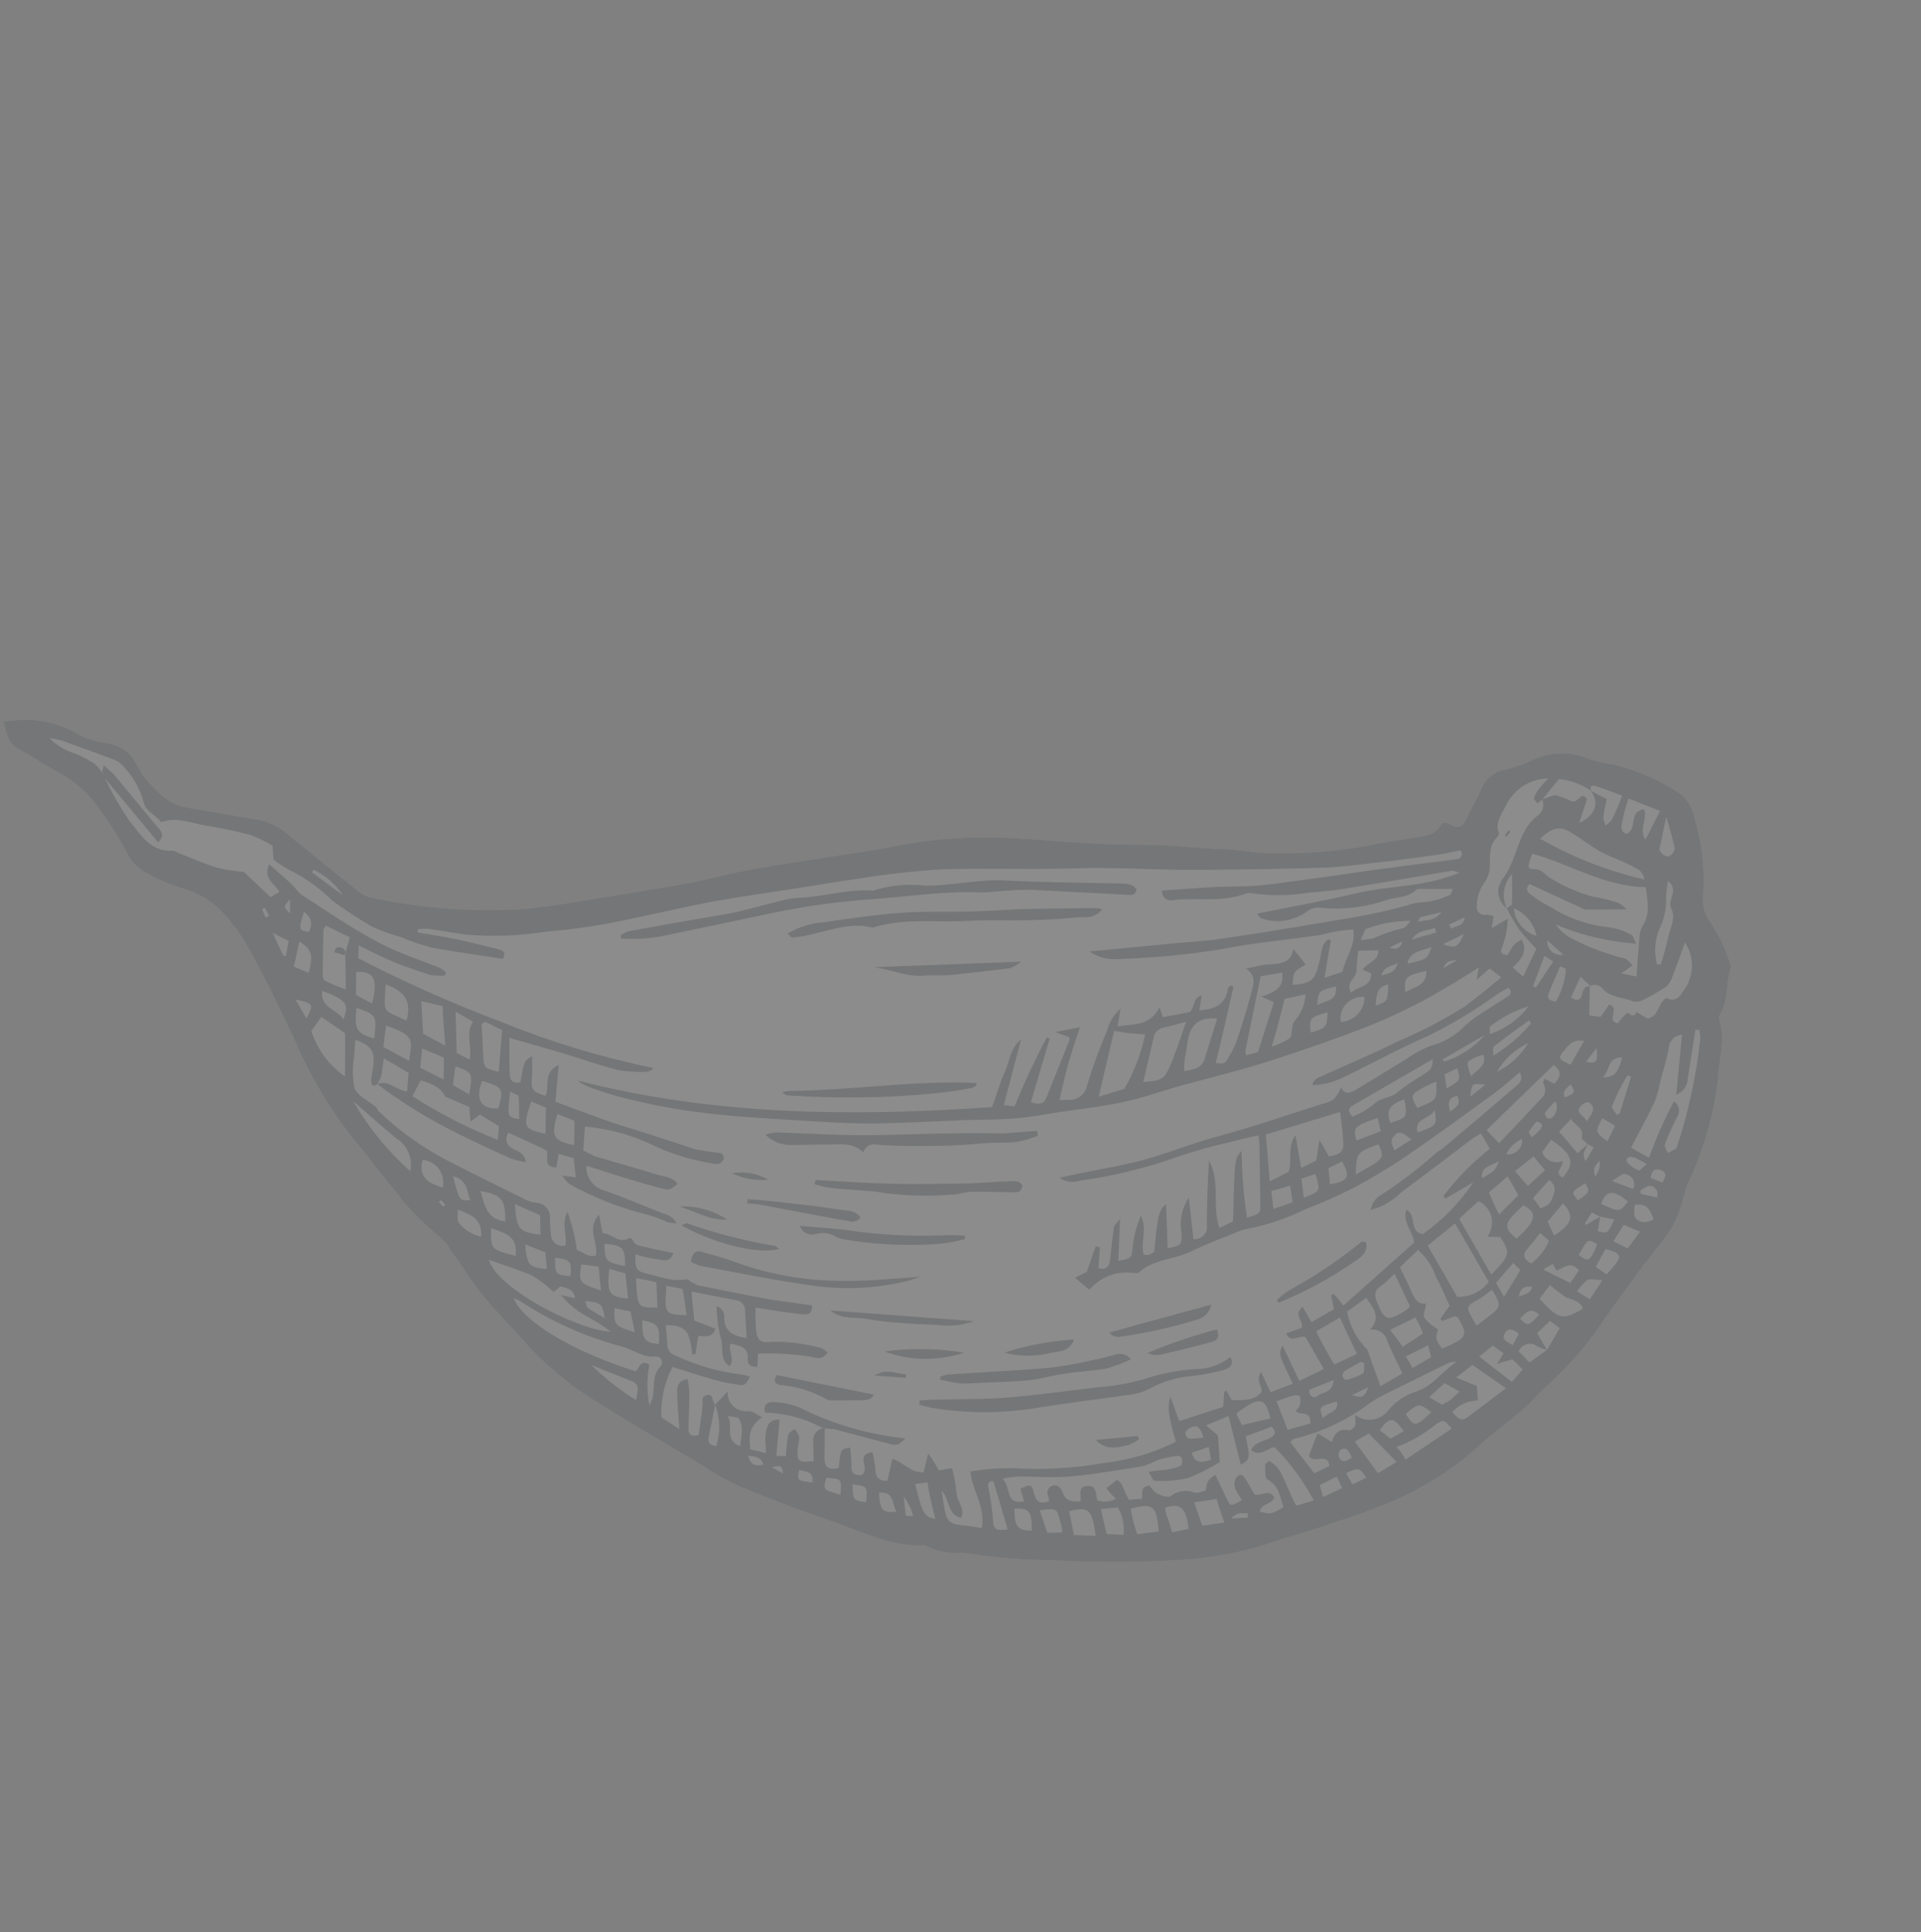 <svg width="177" height="178" viewBox="0 0 177 178" fill="none" xmlns="http://www.w3.org/2000/svg">
<rect x="0" y="0" width="177" height="178" fill="#808080" stroke="none"/>
<g opacity="0.1">
<path d="M154.975 73.244C153.131 71.973 151.057 71.04 148.849 70.484C148.021 70.358 147.207 70.171 146.415 69.922C145.659 69.595 144.834 69.423 143.994 69.417C143.154 69.41 142.312 69.569 141.521 69.882C140.67 70.291 139.784 70.622 138.874 70.868C138.334 70.933 137.819 71.149 137.387 71.487C136.957 71.826 136.63 72.275 136.446 72.78C136.049 73.666 135.51 74.579 135.127 75.419C134.744 76.26 134.301 76.347 133.628 75.967C132.955 75.587 132.816 75.893 132.502 76.375C132.241 76.674 131.886 76.88 131.496 76.957C129.56 77.326 127.594 77.544 125.676 77.978C122.983 78.44 120.264 78.649 117.556 78.604C116.114 78.669 114.733 78.36 113.255 78.259C110.682 78.209 108.148 77.816 105.555 77.834C101.314 77.867 97.078 77.428 92.856 77.187C89.161 77.011 85.438 77.316 81.783 78.095C80.297 78.391 78.807 78.578 77.304 78.81C74.651 79.237 72.004 79.605 69.36 80.084C67.573 80.404 65.859 80.852 64.112 81.243C62.033 81.639 59.936 81.97 57.847 82.316C54.66 82.808 51.523 83.422 48.352 83.737C43.609 84.046 38.877 83.701 34.292 82.713C33.882 82.639 33.5 82.475 33.169 82.237C31.036 80.544 28.913 78.832 26.799 77.103C26.012 76.343 25.023 75.808 23.933 75.552C21.765 75.212 19.646 74.786 17.501 74.451C16.459 74.309 15.502 73.853 14.758 73.148C14.185 72.626 13.656 72.06 13.172 71.458C12.848 70.895 12.508 70.304 12.183 69.741C11.577 69.052 10.738 68.597 9.804 68.453C8.975 68.369 8.174 68.139 7.441 67.774C6.065 66.916 4.475 66.416 2.817 66.321C1.987 66.301 1.154 66.355 0.328 66.485C0.595 67.701 0.808 68.516 1.719 69.002C2.63 69.488 3.895 70.314 5.008 70.945C6.428 71.663 7.674 72.659 8.669 73.875C9.773 75.308 10.759 76.826 11.621 78.416C11.942 79.114 12.439 79.716 13.065 80.17C14.166 80.838 15.35 81.376 16.591 81.77C17.985 82.13 19.25 82.83 20.269 83.808C21.257 84.807 22.104 85.93 22.789 87.153C24.411 89.968 25.781 92.928 27.181 95.871C28.516 98.984 30.237 101.914 32.307 104.595C33.678 106.222 34.925 107.94 36.288 109.553C37.524 111.233 38.983 112.742 40.629 114.041C40.966 114.345 41.249 114.699 41.472 115.092C42.582 116.608 43.506 118.212 44.725 119.609C46.059 121.239 47.591 122.735 48.984 124.331C50.934 126.349 53.162 128.097 55.606 129.525C58.554 131.423 61.638 133.148 64.65 134.952C65.736 135.693 66.885 136.346 68.083 136.906C70.811 138.011 73.538 139.116 76.311 140.027C79.084 140.937 81.82 142.469 84.954 142.363C85.096 142.343 85.239 142.365 85.365 142.426C86.321 142.922 87.41 143.141 88.513 143.063C88.79 143.062 89.067 143.084 89.34 143.129C91.859 143.525 94.417 143.729 96.986 143.734C100.58 143.946 104.193 143.955 107.808 143.76C110.714 143.666 113.613 143.193 116.427 142.358C118.052 141.755 119.677 141.359 121.297 140.816C123.492 140.072 125.741 139.39 127.846 138.491C130.892 137.253 133.709 135.496 136.16 133.307C137.436 132.099 139.018 130.978 140.408 129.761C141.278 129.014 141.977 128.103 142.864 127.384C144.789 125.602 146.484 123.593 147.902 121.411C149.518 119.219 151.056 116.959 152.774 114.84C153.88 113.604 154.665 112.13 155.057 110.554C155.192 109.964 155.38 109.386 155.617 108.823C156.998 105.855 157.897 102.714 158.28 99.515C158.342 97.603 159.042 95.772 158.396 93.931C158.372 93.868 158.362 93.801 158.367 93.734C158.374 93.666 158.392 93.6 158.426 93.539C159.276 92.24 159.006 90.745 159.407 89.388C159.479 89.115 159.455 88.831 159.338 88.583C158.93 87.29 158.338 86.068 157.578 84.948C157.018 84.208 156.788 83.268 156.939 82.334C157.006 81.139 156.977 79.944 156.854 78.762C156.699 77.591 156.45 76.436 156.107 75.31C155.956 74.518 155.56 73.797 154.975 73.244Z" fill="white"/>
<path d="M154.975 73.244C153.131 71.973 151.057 71.04 148.849 70.484C148.021 70.358 147.207 70.171 146.415 69.922C145.659 69.595 144.834 69.423 143.994 69.417C143.154 69.41 142.312 69.569 141.521 69.882C140.67 70.291 139.784 70.622 138.874 70.868C138.334 70.933 137.819 71.149 137.387 71.487C136.957 71.826 136.63 72.275 136.446 72.78C136.049 73.666 135.51 74.579 135.127 75.419C134.744 76.26 134.301 76.347 133.628 75.967C132.955 75.587 132.816 75.893 132.502 76.375C132.241 76.674 131.886 76.88 131.496 76.957C129.56 77.326 127.594 77.544 125.676 77.978C122.983 78.44 120.264 78.649 117.556 78.604C116.114 78.669 114.733 78.36 113.255 78.259C110.682 78.209 108.148 77.816 105.555 77.834C101.314 77.867 97.078 77.428 92.856 77.187C89.161 77.011 85.438 77.316 81.783 78.095C80.297 78.391 78.807 78.578 77.304 78.81C74.651 79.237 72.004 79.605 69.36 80.084C67.573 80.404 65.859 80.852 64.112 81.243C62.033 81.639 59.936 81.97 57.847 82.316C54.66 82.808 51.523 83.422 48.352 83.737C43.609 84.046 38.877 83.701 34.292 82.713C33.882 82.639 33.5 82.475 33.169 82.237C31.036 80.544 28.913 78.832 26.799 77.103C26.012 76.343 25.023 75.808 23.933 75.552C21.765 75.212 19.646 74.786 17.501 74.451C16.459 74.309 15.502 73.853 14.758 73.148C14.185 72.626 13.656 72.06 13.172 71.458C12.848 70.895 12.508 70.304 12.183 69.741C11.577 69.052 10.738 68.597 9.804 68.453C8.975 68.369 8.174 68.139 7.441 67.774C6.065 66.916 4.475 66.416 2.817 66.321C1.987 66.301 1.154 66.355 0.328 66.485C0.595 67.701 0.808 68.516 1.719 69.002C2.63 69.488 3.895 70.314 5.008 70.945C6.428 71.663 7.674 72.659 8.669 73.875C9.773 75.308 10.759 76.826 11.621 78.416C11.942 79.114 12.439 79.716 13.065 80.17C14.166 80.838 15.35 81.376 16.591 81.77C17.985 82.13 19.25 82.83 20.269 83.808C21.257 84.807 22.104 85.93 22.789 87.153C24.411 89.968 25.781 92.928 27.181 95.871C28.516 98.984 30.237 101.914 32.307 104.595C33.678 106.222 34.925 107.94 36.288 109.553C37.524 111.233 38.983 112.742 40.629 114.041C40.966 114.345 41.249 114.699 41.472 115.092C42.582 116.608 43.506 118.212 44.725 119.609C46.059 121.239 47.591 122.735 48.984 124.331C50.934 126.349 53.162 128.097 55.606 129.525C58.554 131.423 61.638 133.148 64.65 134.952C65.736 135.693 66.885 136.346 68.083 136.906C70.811 138.011 73.538 139.116 76.311 140.027C79.084 140.937 81.82 142.469 84.954 142.363C85.096 142.343 85.239 142.365 85.365 142.426C86.321 142.922 87.41 143.141 88.513 143.063C88.79 143.062 89.067 143.084 89.34 143.129C91.859 143.525 94.417 143.729 96.986 143.734C100.58 143.946 104.193 143.955 107.808 143.76C110.714 143.666 113.613 143.193 116.427 142.358C118.052 141.755 119.677 141.359 121.297 140.816C123.492 140.072 125.741 139.39 127.846 138.491C130.892 137.253 133.709 135.496 136.16 133.307C137.436 132.099 139.018 130.978 140.408 129.761C141.278 129.014 141.977 128.103 142.864 127.384C144.789 125.602 146.484 123.593 147.902 121.411C149.518 119.219 151.056 116.959 152.774 114.84C153.88 113.604 154.665 112.13 155.057 110.554C155.192 109.964 155.38 109.386 155.617 108.823C156.998 105.855 157.897 102.714 158.28 99.515C158.342 97.603 159.042 95.772 158.396 93.931C158.372 93.868 158.362 93.801 158.367 93.734C158.374 93.666 158.392 93.6 158.426 93.539C159.276 92.24 159.006 90.745 159.407 89.388C159.479 89.115 159.455 88.831 159.338 88.583C158.93 87.29 158.338 86.068 157.578 84.948C157.018 84.208 156.788 83.268 156.939 82.334C157.006 81.139 156.977 79.944 156.854 78.762C156.699 77.591 156.45 76.436 156.107 75.31C155.956 74.518 155.56 73.797 154.975 73.244ZM152.96 74.71L151.597 77.375C150.989 76.32 151.819 75.501 151.487 74.549C149.999 74.772 150.938 76.368 149.859 76.823C149.114 76.522 149.481 75.859 149.551 75.331C149.682 74.734 149.849 74.142 150.05 73.56L152.96 74.71ZM136.691 81.419C137.085 80.929 137.29 80.324 137.267 79.716C137.315 78.807 137.167 77.898 137.952 77.106C138.056 77.046 138.131 76.834 138.097 76.741C137.718 75.741 138.42 74.94 138.797 74.122C139.153 73.411 139.706 72.808 140.391 72.382C141.075 71.956 141.863 71.725 142.658 71.719C142.363 72.018 142.082 72.331 141.817 72.656C141.6 72.902 141.442 73.192 141.359 73.503C141.304 73.647 141.562 73.855 141.659 74.024L142.113 73.648L143.651 71.764C144.732 71.891 145.755 72.271 146.635 72.871C146.465 72.576 146.567 72.273 146.98 72.409C147.845 72.678 148.69 73.015 149.473 73.312C149.134 74.127 148.881 74.818 148.537 75.486C148.373 75.709 148.171 75.903 147.939 76.057C147.823 75.805 147.754 75.535 147.734 75.257C147.804 74.708 147.912 74.163 148.056 73.625L146.567 72.855C147.388 73.937 147.033 75.136 145.509 75.812C145.773 75.002 145.981 74.338 146.226 73.633C145.723 72.761 145.339 74.147 144.781 73.794C144.291 73.563 143.781 73.376 143.254 73.232L142.076 73.651C142.201 73.89 142.235 74.167 142.169 74.436C142.103 74.705 141.944 74.945 141.717 75.116C140.071 76.368 139.918 78.258 139.111 79.869C138.967 80.202 138.786 80.521 138.573 80.819C138.388 81.027 138.247 81.268 138.159 81.527C138.071 81.788 138.038 82.06 138.062 82.328C138.088 82.595 138.17 82.853 138.302 83.082C138.435 83.313 138.616 83.514 138.835 83.669C138.587 83.173 138.5 82.608 138.585 82.046C138.669 81.487 138.921 80.957 139.31 80.523C139.33 81.619 139.337 82.384 139.311 83.262C139.368 83.361 139.034 83.535 138.835 83.669C139.176 84.346 139.556 85.005 139.97 85.639C140.465 86.258 140.995 86.846 141.559 87.403L140.343 89.983C139.983 89.666 139.709 89.43 139.372 89.119C140.25 88.348 140.772 87.577 140.203 86.555C139.507 86.958 139.507 86.958 138.89 88.009C138.455 87.904 138.09 87.853 138.428 87.207C138.737 86.381 138.905 85.516 138.926 84.648L137.447 85.504C137.513 85.072 137.548 84.789 137.624 84.407C137.38 84.361 137.179 84.252 136.976 84.275C136.857 84.301 136.736 84.3 136.619 84.272C136.503 84.243 136.398 84.19 136.31 84.113C136.221 84.037 136.153 83.939 136.112 83.831C136.07 83.723 136.055 83.605 136.068 83.487C136.069 82.763 136.286 82.044 136.691 81.419ZM149.868 88.338C148.016 87.91 146.243 87.24 144.595 86.341C144.101 86.045 143.681 85.651 143.356 85.182C145.691 86.161 148.192 86.754 150.759 86.941C150.516 86.519 150.501 86.152 150.281 86.111C149.652 85.749 148.949 85.517 148.212 85.431C146.261 85.214 144.407 84.559 142.792 83.519C142.176 83.211 141.593 82.843 141.055 82.422C140.783 82.223 140.462 81.94 140.927 81.446L145.723 83.644C145.832 83.723 145.958 83.778 146.092 83.805L149.88 83.772C149.652 83.548 149.397 83.348 149.123 83.178C148.381 82.951 147.624 82.732 146.833 82.626C145.377 82.228 143.999 81.624 142.74 80.828C142.314 80.568 142.067 80.036 141.259 80.072C140.451 80.107 141.051 79.198 141.166 78.643C144.674 79.597 147.756 81.661 151.646 81.737C151.767 82.906 152.132 84.121 151.31 85.365C151.147 85.701 151.061 86.065 151.057 86.431C150.957 87.558 150.88 88.691 150.786 89.965L149.376 89.674L150.413 88.942C150.246 88.714 150.038 88.517 149.801 88.359L149.868 88.338ZM147.397 112.115L146.125 112.851C146.125 112.851 146.068 112.752 146.036 112.696L146.67 111.709L147.441 112.089L148.752 112.344C148.13 113.661 148.13 113.661 147.229 113.432C147.287 112.985 147.36 112.53 147.441 112.089L147.397 112.115ZM138.911 108.374C139.251 108.965 139.551 109.486 139.908 110.105L138.132 111.883C137.735 111.193 137.514 110.57 137.184 109.861L138.911 108.374ZM136.551 108.557C136.52 107.749 136.628 107.63 138.131 106.986C137.734 107.872 137.734 107.872 136.551 108.557ZM122.453 106.543C122.193 106.092 121.966 105.698 121.569 105.009L121.273 106.925L119.885 107.597L119.367 104.575C118.6 105.675 119.069 106.83 118.749 107.953L116.992 108.839C116.882 107.382 116.762 106.044 116.635 104.523L123.481 102.439C123.605 103.512 123.747 104.443 123.776 105.383C123.805 106.323 123.165 106.375 122.453 106.543ZM122.538 109.12L122.404 107.622L123.666 107.004C124.44 108.451 124.25 108.805 122.538 109.12ZM121.192 108.154C121.692 109.741 121.692 109.741 120.128 110.346L119.909 108.596L121.192 108.154ZM118.875 109.232C118.965 109.799 119.034 110.228 119.108 110.766L117.332 111.381C117.249 110.791 117.208 110.309 117.132 109.733L118.875 109.232ZM127.015 105.424C127.485 106.446 127.455 106.633 126.646 107.213C126.128 107.513 125.595 107.821 124.915 108.214C124.994 106.161 124.994 106.161 127.015 105.424ZM124.982 105.08C124.634 103.893 124.808 103.717 126.935 102.993C127.033 103.368 127.108 103.737 127.225 104.214L124.982 105.08ZM124.577 102.837C124.229 102.438 124.164 102.119 124.608 101.863L132.003 97.584C132.065 98.581 131.489 98.745 131.099 99.027C130.289 99.51 129.509 100.042 128.764 100.622C128.113 101.204 127.216 101.085 126.569 101.741C125.977 102.219 125.311 102.604 124.602 102.879L124.577 102.837ZM128.508 104.559C129.139 104.045 129.494 104.627 130.067 104.971L128.481 105.983C128.279 105.462 127.99 105.028 128.533 104.602L128.508 104.559ZM128.078 103.401C127.709 102.282 128 101.795 129.394 101.27C129.686 102.94 129.664 102.972 128.102 103.444L128.078 103.401ZM132.173 102.158C132.437 103.676 132.407 103.693 130.625 104.33C130.187 102.988 131.908 103.1 132.198 102.2L132.173 102.158ZM130.558 102.023C129.982 101.024 129.989 100.832 130.878 100.355C131.322 100.099 131.751 99.85 132.34 99.641C132.375 101.31 132.496 101.315 130.582 102.065L130.558 102.023ZM134.235 100.909C134.64 101.613 134.32 101.948 133.612 102.395C133.418 101.682 133.375 101.163 134.259 100.951L134.235 100.909ZM133.295 100.271C133.214 99.755 133.154 99.376 133.101 98.976L134.274 98.41C134.582 99.526 134.582 99.526 133.295 100.271ZM136.822 99.957L135.472 101.038C135.612 99.775 135.612 99.775 136.805 99.929L136.822 99.957ZM135.566 99.182C135.449 98.916 135.349 98.64 135.27 98.359C135.245 98.18 135.234 97.999 135.234 97.817C135.433 97.683 135.64 97.563 135.855 97.458C136.077 97.329 136.362 97.277 136.676 97.171C137.022 98.115 136.204 98.475 135.55 99.154L135.566 99.182ZM133.071 97.83L132.934 97.59L136.809 95.349C135.819 96.503 134.512 97.356 133.055 97.801L133.071 97.83ZM140.908 94.009C140.965 94.108 141.022 94.206 141.07 94.291C140.078 95.454 138.904 96.456 137.594 97.259C137.601 96.86 137.513 96.536 137.615 96.439C138.708 95.564 139.797 94.784 140.9 93.995L140.908 94.009ZM137.276 95.304C137.29 94.883 137.219 94.623 137.315 94.549C138.362 93.722 139.559 93.099 140.835 92.719C139.936 93.909 138.683 94.805 137.26 95.275L137.276 95.304ZM140.794 96.139C140.102 97.258 139.1 98.172 137.91 98.765C138.567 97.619 139.571 96.689 140.778 96.111L140.794 96.139ZM143.155 98.113C143.926 98.699 143.812 99.253 143.207 99.847L142.296 99.361C142.237 99.601 142.16 99.74 142.193 99.833C142.339 100.032 142.404 100.28 142.372 100.529C142.342 100.779 142.219 101.013 142.027 101.186C140.799 102.478 139.587 103.798 138.134 105.315C137.686 104.879 137.339 104.517 136.968 104.113L143.155 98.113ZM143.11 88.589L141.524 90.97L141.247 90.867C141.583 89.978 141.911 89.076 142.31 88.057L143.11 88.589ZM139.494 83.682C140.025 83.913 140.489 84.264 140.851 84.706C141.212 85.148 141.459 85.669 141.574 86.231C141 86.053 140.497 85.715 140.126 85.258C139.754 84.802 139.53 84.245 139.477 83.654L139.494 83.682ZM144.066 96.854C144.5 96.341 144.876 95.692 145.965 95.906C145.497 96.702 145.094 97.405 144.719 98.09C143.603 97.591 143.539 97.479 144.05 96.826L144.066 96.854ZM146.444 101.596C147.112 102.072 146.708 102.569 146.214 103.286C145.874 102.695 145.082 102.553 145.675 101.871C145.811 101.662 146.28 101.484 146.427 101.568L146.444 101.596ZM144.202 101.129C143.878 100.566 144.342 100.241 144.737 99.9C145.183 100.674 145.183 100.674 144.112 101.143L144.202 101.129ZM146.093 106.977C145.647 106.203 146.164 105.867 146.291 105.437L145.354 106.242C144.791 105.573 144.277 104.989 143.658 104.258L144.755 103.08C145.128 103.727 145.965 103.88 145.736 104.782C145.689 104.941 146.1 105.21 146.305 105.429L146.846 105.716L146.093 106.977ZM147.402 106.99C147.397 107.631 147.42 107.636 146.982 108.452C146.799 107.62 146.799 107.62 147.341 106.987L147.402 106.99ZM142.141 106.074L142.924 105.002C144.927 106.357 145.163 107.177 143.981 108.48C143.117 108.042 144.006 107.565 143.998 106.97C143.807 107.045 143.602 107.083 143.4 107.077C143.196 107.073 142.998 107.027 142.817 106.942C142.637 106.859 142.478 106.737 142.352 106.586C142.224 106.437 142.132 106.261 142.08 106.071L142.141 106.074ZM141.153 104.769C141.055 104.6 140.804 104.37 140.869 104.277C141.07 103.941 141.303 103.624 141.566 103.33C142.091 103.42 142.199 103.676 141.955 104.005C141.705 104.3 141.422 104.57 141.116 104.809L141.153 104.769ZM142.394 102.475C142.675 102.116 142.98 101.776 143.308 101.459C143.697 102.134 143.183 103.125 142.689 103.055C142.515 103.061 142.263 102.589 142.366 102.529L142.394 102.475ZM146.059 109.005C146.505 109.779 146.513 109.793 145.394 110.59C144.758 109.795 144.758 109.795 146.022 109.045L146.059 109.005ZM140.227 104.873C140.266 105.065 140.255 105.264 140.195 105.455C140.136 105.644 140.032 105.819 139.889 105.965C139.748 106.109 139.573 106.22 139.38 106.286C139.188 106.352 138.984 106.373 138.786 106.344C139.066 105.725 139.574 105.223 140.207 104.941L140.227 104.873ZM140.322 111.029C141.586 111.648 141.72 112.359 139.731 114.11C138.481 113.07 138.535 112.719 140.302 111.097L140.322 111.029ZM140.814 114.928C141.178 114.568 141.464 114.14 141.904 113.603C142.225 113.887 142.452 114.075 142.726 114.31C142.388 115.142 141.815 115.871 141.076 116.409C140.41 116.007 140.198 115.604 140.794 114.996L140.814 114.928ZM139.595 107.884L141.305 106.539C141.646 106.96 141.972 107.354 142.352 107.809L140.783 109.261C140.356 108.795 140 108.382 139.595 107.884ZM142.72 108.722C142.947 108.848 143.115 109.051 143.195 109.296C143.275 109.54 143.257 109.807 143.15 110.05C142.872 110.867 142.845 110.958 141.922 111.341C141.744 111.032 141.566 110.722 141.243 110.402L142.72 108.722ZM142.597 112.546L144.014 110.864C145.086 112.007 144.895 112.736 143.199 113.83C142.967 113.326 142.794 112.957 142.581 112.518L142.597 112.546ZM147.155 114.638C146.543 116.211 146.343 116.309 145.469 115.613C146.303 114.117 146.303 114.117 147.139 114.61L147.155 114.638ZM147.525 110.934C147.921 109.635 148.712 109.571 149.996 110.705C149.226 111.695 149.226 111.695 147.509 110.906L147.525 110.934ZM148.523 108.799C149.071 108.482 149.435 108.122 149.662 108.14C149.89 108.158 150.869 108.455 150.473 109.547L148.523 108.799ZM148.109 105.136C146.983 104.38 146.954 104.228 147.641 103.024C148.02 103.236 148.369 103.466 148.81 103.717L148.109 105.136ZM150.533 106.604C150.952 106.797 151.359 107.012 151.753 107.25C151.412 107.447 151.12 107.897 151.027 107.838C150.577 107.678 150.188 107.397 149.906 107.023C149.721 106.736 150.127 106.483 150.503 106.622L150.533 106.604ZM147.697 99.22C148.362 98.628 148.094 97.376 149.457 97.414C149.12 98.847 148.735 99.276 147.668 99.237L147.697 99.22ZM150.289 99.165L149.249 102.563L148.983 102.717C148.829 102.449 148.491 102.138 148.529 101.928C148.909 100.946 149.378 99.998 149.931 99.091C150.021 99.076 150.137 99.141 150.259 99.182L150.289 99.165ZM146.138 97.814L147.117 96.535C147.235 97.836 147.093 98.068 146.13 97.8L146.138 97.814ZM143.397 92.269C142.858 92.225 142.481 92.049 142.687 91.517C142.893 90.985 143.381 89.915 143.74 89.031C143.978 89.137 144.276 89.209 144.279 89.283C144.216 90.327 143.901 91.351 143.359 92.273L143.397 92.269ZM142.603 86.649C143.074 87.09 143.56 87.522 144.046 87.954C143.851 87.989 143.653 87.982 143.467 87.932C143.279 87.883 143.108 87.792 142.967 87.668C142.824 87.542 142.714 87.386 142.645 87.21C142.575 87.034 142.548 86.844 142.566 86.652L142.603 86.649ZM141.92 77.25C142.993 76.236 143.758 76.093 144.695 76.658C145.632 77.223 146.49 77.89 147.419 78.441C147.946 78.712 148.489 78.955 149.043 79.171C149.712 79.452 150.363 79.772 150.993 80.126C151.279 80.347 151.463 80.668 151.512 81.026C148.11 80.242 144.866 78.97 141.883 77.253L141.92 77.25ZM28.898 80.129C30.002 80.656 30.932 81.465 31.591 82.475C30.633 81.772 29.668 81.054 28.741 80.371L28.898 80.129ZM28.682 94.984L29.606 93.68L31.797 95.189L31.794 99.188C30.323 98.153 29.234 96.685 28.682 94.984ZM26.605 86.691L26.34 88.045L26.137 88.069C25.804 87.492 25.56 86.864 25.132 85.948L26.605 86.691ZM24.48 84.543L24.147 83.76L24.383 83.623C24.521 83.862 24.659 84.102 24.805 84.355L24.48 84.543ZM50.275 103.264L50.276 104.464C48.382 103.983 48.059 104.039 48.95 101.478L50.303 102.046L50.275 103.264ZM51.37 102.63L52.937 103.262L52.903 105.496C50.975 105.129 50.731 104.67 51.37 102.63ZM47.781 100.954C47.846 101.648 47.82 102.357 47.834 103.1C46.739 102.945 46.739 102.945 47.002 100.56C47.38 100.773 47.825 100.928 47.781 100.954ZM35.566 94.473C38.395 95.482 37.911 95.874 37.704 97.739L35.325 96.451L35.566 94.473ZM34.463 95.674C32.841 95.186 32.632 94.857 32.841 92.859C34.711 93.504 34.711 93.504 34.487 95.716L34.463 95.674ZM40.887 99.463L38.711 98.357L38.9 96.597L40.898 97.43C40.905 97.989 40.897 98.556 40.879 99.449L40.887 99.463ZM41.959 98.243C43.577 98.826 43.577 98.826 43.231 100.828C42.751 100.542 42.287 100.285 41.731 99.969L41.959 98.243ZM38.757 99.532C40.18 99.947 40.648 100.314 41.046 101.041L43.246 101.982C43.279 102.451 43.3 102.795 43.351 103.329L44.226 102.691L45.976 103.743L45.859 105.011C43.1 103.926 40.467 102.578 37.997 100.985L38.757 99.532ZM44.476 99.6C46.311 100.115 46.441 100.34 45.92 102.105C44.299 102.236 43.777 101.262 44.409 99.621L44.476 99.6ZM45.956 98.745C44.582 98.414 44.582 98.414 44.517 97.138L44.377 94.329L44.718 94.132L46.268 94.906L45.956 98.745ZM43.357 97.659L42.077 97.011C42.05 95.938 42.025 94.696 41.974 93.205C42.577 93.532 43.034 93.812 43.599 94.141C42.83 95.168 43.542 96.37 43.267 97.673L43.357 97.659ZM41.13 96.395L38.983 95.235L38.814 92.237L40.79 92.689C40.824 93.946 40.927 95.049 41.04 96.41L41.13 96.395ZM37.462 94.033C35.18 92.913 35.371 93.553 35.532 90.683C37.389 91.373 37.924 92.302 37.462 94.033ZM34.285 92.456C33.745 92.168 33.297 91.939 32.802 91.662C32.79 90.956 32.807 90.233 32.818 89.533C34.487 89.487 34.847 90.179 34.285 92.456ZM31.815 87.861L31.868 91.171C31.1 90.864 30.556 90.673 29.992 90.379C29.919 90.328 29.858 90.26 29.814 90.182C29.769 90.105 29.741 90.018 29.733 89.929C29.753 88.492 29.772 87.054 29.807 85.608C29.807 85.608 29.899 85.461 30.028 85.274L32.225 86.348L31.815 87.861ZM31.634 93.914C31.091 92.971 29.47 92.895 29.687 91.287C31.86 92.114 32.228 92.445 31.634 93.914ZM28.47 85.856C27.505 85.72 27.495 85.669 28.013 84C28.691 84.527 28.842 85.097 28.47 85.856ZM26.726 84.163C26.097 83.551 26.097 83.551 26.712 82.839L26.726 84.163ZM28.45 89.62C28.02 89.456 27.605 89.283 27.075 89.046L27.582 86.745C28.736 87.447 28.886 87.98 28.45 89.62ZM28.228 93.82C27.839 93.145 27.555 92.652 27.231 92.089C28.877 92.413 28.958 92.554 28.228 93.82ZM37.804 107.907C35.719 106.047 33.949 103.876 32.556 101.468C33.87 102.584 35.109 103.743 36.468 104.834C36.986 105.144 37.389 105.601 37.628 106.15C37.866 106.697 37.927 107.309 37.804 107.907ZM40.834 111.145C40.685 111.01 40.548 110.864 40.424 110.707L40.661 110.57L41.041 111.026L40.834 111.145ZM38.928 106.844C39.232 106.876 39.524 106.969 39.785 107.118C40.046 107.265 40.271 107.465 40.447 107.705C40.621 107.945 40.743 108.218 40.803 108.51C40.863 108.804 40.861 109.107 40.797 109.403C39.497 109.03 38.53 108.482 38.928 106.844ZM42.301 112.698C42.083 112.525 42.212 111.962 42.169 111.443C43.472 111.89 44.473 112.361 44.323 113.949C43.523 113.754 42.817 113.316 42.301 112.698ZM60.578 120.458C58.969 120.507 58.797 120.381 58.679 119.079C58.625 118.679 58.633 118.281 58.605 117.753L59.572 117.925C59.853 117.969 60.113 118.043 60.48 118.132L60.578 120.458ZM61.4 118.462L62.9 118.739C62.987 119.233 63.056 119.625 63.101 120.011C63.146 120.398 63.203 120.703 63.26 121.177C61.214 121.084 61.214 121.084 61.4 118.462ZM60.746 123.831C59.381 123.721 59.149 123.386 59.187 121.638C60.666 121.945 60.817 122.139 60.702 123.857L60.746 123.831ZM57.631 116.646C55.779 116.272 55.732 116.225 55.691 114.579C57.39 114.721 57.626 114.96 57.587 116.671L57.631 116.646ZM57.627 117.323C57.711 118.119 57.786 118.864 57.876 119.637C56.305 119.477 55.853 119.344 56.136 116.891L57.627 117.323ZM58.081 120.814C58.156 121.183 58.242 121.471 58.308 121.79L58.481 122.74C56.704 122.155 56.538 122.175 56.625 120.512L58.081 120.814ZM55.374 118.889C53.321 118.201 53.321 118.201 53.557 116.488L55.153 116.691L55.374 118.889ZM55.785 121.485C55.119 121.082 54.602 120.8 54.112 120.464C54.039 120.337 53.992 120.083 53.937 119.852C55.472 120.052 55.473 120.052 55.733 121.497L55.785 121.485ZM52.609 117.581C51.144 117.434 51.144 117.434 51.151 115.872C52.572 116.045 52.699 116.197 52.556 117.593L52.609 117.581ZM49.813 113.757C47.822 113.483 47.621 113.374 47.435 110.93L49.758 111.95L49.813 113.757ZM50.255 115.378L50.39 116.913C48.72 116.753 48.554 116.568 48.388 114.637L50.255 115.378ZM46.643 112.532C44.914 112.407 44.659 111.109 44.281 109.733C46.267 110.066 46.55 110.522 46.558 112.488L46.643 112.532ZM47.614 115.723C45.064 115.097 45.251 115.045 45.237 113.139C46.342 113.551 47.759 113.819 47.505 115.636L47.614 115.723ZM43.383 110.572C42.342 110.648 42.342 110.648 41.74 108.37C42.914 108.629 43.056 109.56 43.274 110.485L43.383 110.572ZM45.04 116.049C46.475 116.588 47.806 116.982 49.014 117.503C49.735 117.943 50.406 118.454 51.017 119.027L51.639 118.499C52.154 118.707 52.863 118.672 52.982 119.598L51.716 119.317C52.324 120.099 53.093 120.744 53.975 121.219C54.788 121.651 55.565 122.143 56.301 122.688C53.348 122.595 45.78 118.736 45.04 116.049ZM58.61 128.989C57.108 128.066 55.721 126.98 54.477 125.751C55.768 126.28 57.042 126.781 58.317 127.282C59.044 127.687 58.687 128.231 58.61 128.989ZM59.839 129.478C59.594 128.252 59.591 126.98 59.83 125.731C58.999 125.18 58.897 126.064 58.583 126.34C52.942 124.593 48.151 121.755 47.326 119.605C47.514 119.667 47.696 119.744 47.872 119.833C50.769 121.753 53.985 123.187 57.398 124.079C58.393 124.367 59.222 125.088 60.398 124.971C60.505 124.962 60.61 124.981 60.703 125.029C60.797 125.076 60.875 125.149 60.926 125.238C60.977 125.327 61.001 125.431 60.995 125.536C60.99 125.64 60.954 125.741 60.892 125.83C60.165 126.588 60.274 127.426 60.208 128.271C60.175 128.686 60.054 129.095 59.854 129.47L59.839 129.478ZM67.031 130.459C67.625 130.566 67.979 130.53 68.083 130.676C68.521 131.436 68.317 132.211 68.198 133.237C66.638 132.619 67.666 131.424 67.031 130.459ZM70.329 134.95C69.615 135.081 69.151 134.993 68.935 134.105C69.673 134.222 70.172 134.234 70.329 134.95ZM72.175 135.758C71.866 135.599 71.58 135.445 71.109 135.174C72.001 134.977 72.001 134.977 72.167 135.744L72.175 135.758ZM74.861 136.587C73.401 136.381 73.401 136.381 73.651 135.411C74.174 135.634 75.007 135.471 74.853 136.573L74.861 136.587ZM77.476 137.702C75.826 137.268 75.826 137.268 76.13 136.154C77.571 136.258 77.571 136.258 77.438 137.705L77.476 137.702ZM79.847 138.394C78.593 138.237 78.593 138.237 78.543 136.747C79.926 136.922 79.926 136.922 79.809 138.397L79.847 138.394ZM82.664 139.279C81.276 139.369 81.103 139.206 80.985 137.529C82.483 137.357 82.132 138.629 82.626 139.282L82.664 139.279ZM84.177 139.679L83.465 139.641L83.26 137.883C83.684 138.409 83.983 139.022 84.139 139.682L84.177 139.679ZM86.305 139.95C85.172 139.798 84.994 139.488 84.327 136.722L85.463 136.571C85.639 137.802 85.932 138.927 86.193 139.995L86.305 139.95ZM89.21 140.577C87.367 140.424 87.241 140.309 86.937 138.514C86.88 138.21 86.846 137.911 86.762 137.321C87.568 138.206 87.249 139.535 88.569 139.841C88.943 138.949 88.17 138.327 88.14 137.556C88.06 136.78 87.922 136.014 87.726 135.262L86.516 135.456C86.256 135.005 86.013 134.583 85.525 133.908L85.101 135.636C83.939 135.708 83.344 134.776 82.217 134.396L81.766 136.42C81.004 136.467 80.643 136.113 80.649 135.303C80.603 134.789 80.516 134.282 80.386 133.785C78.694 134.032 80.271 135.297 79.394 135.898C78.882 135.932 78.387 135.861 78.451 134.98C78.445 134.438 78.403 133.897 78.328 133.362C77.441 133.5 77.441 133.5 77.282 135.243C76.121 135.521 75.942 135.005 75.968 134.127C75.994 133.249 75.984 132.41 75.989 131.563C75.841 131.57 75.694 131.608 75.56 131.673C75.424 131.738 75.303 131.83 75.204 131.942C75.105 132.054 75.032 132.184 74.986 132.323C74.94 132.463 74.924 132.609 74.939 132.752C74.926 133.379 74.965 133.994 74.966 134.613C73.535 134.765 73.387 134.644 73.517 133.331C73.591 133.016 73.629 132.697 73.639 132.378C73.546 132.115 73.407 131.873 73.225 131.661C72.974 131.806 72.634 132.003 72.608 132.299C72.503 132.915 72.439 133.536 72.415 134.156L71.529 134.124L71.83 130.779C70.847 130.785 70.672 131.336 70.562 132.001C70.451 132.665 70.585 133.17 70.574 133.87L69.139 133.536C68.997 132.399 68.973 131.4 70.219 130.585C69.772 130.356 69.395 130.011 69.002 130.013C68.742 130.044 68.479 130.019 68.234 129.942C67.987 129.863 67.764 129.733 67.578 129.561C67.394 129.388 67.251 129.178 67.159 128.943C67.066 128.707 67.03 128.452 67.049 128.197L65.894 129.41C66.357 130.622 66.392 131.968 65.99 133.238C65.427 133.151 65.184 132.935 65.292 132.404C65.51 131.414 65.698 130.405 65.894 129.41C65.846 129.344 65.805 129.273 65.772 129.199C65.602 128.903 65.657 128.383 65.111 128.53C64.564 128.678 64.784 129.058 64.737 129.422C64.661 130.385 64.494 131.327 64.377 132.22C63.59 132.394 63.419 132.098 63.434 131.508C63.475 130.415 63.516 129.322 63.511 128.218C63.482 127.825 63.429 127.436 63.352 127.052C62.309 127.262 62.387 127.911 62.402 128.484C62.431 129.424 62.488 130.31 62.601 131.671L60.925 130.576C60.864 128.985 61.219 127.386 61.955 125.928C63.248 126.324 64.543 126.758 65.866 127.137C66.595 127.331 67.338 127.477 68.091 127.576C68.631 127.657 68.644 127.612 69.121 126.83C68.873 126.748 68.616 126.683 68.357 126.634C66.219 126.385 64.152 125.792 62.239 124.882C62.017 124.819 61.823 124.687 61.688 124.506C61.551 124.325 61.479 124.104 61.482 123.875C61.482 123.293 61.392 122.726 61.336 122.083C62.265 122.052 63.029 122.248 63.387 122.904C63.603 123.505 63.735 124.137 63.778 124.78L64.079 124.755C64.15 124.227 64.243 123.704 64.34 123.085C64.844 123.037 65.547 123.4 65.924 122.412L63.974 121.664C63.881 120.817 63.785 119.897 63.711 118.983C65.114 119.26 66.432 119.529 67.735 119.77C67.998 119.783 68.24 119.894 68.411 120.082C68.582 120.272 68.668 120.521 68.651 120.779C68.705 121.591 68.737 122.399 68.786 123.271C67.568 123.075 66.79 122.718 66.729 121.515C66.771 121.264 66.725 121.009 66.6 120.792C66.475 120.576 66.278 120.408 66.039 120.319C66.04 121.326 66.166 122.325 66.412 123.293C66.709 124.116 66.247 125.265 67.223 125.864C67.776 125.112 67.003 124.49 67.323 123.779C68.125 123.972 68.983 124.058 68.907 125.227C68.865 125.702 69.17 125.957 69.781 125.923L69.847 124.702C71.478 124.644 73.106 124.741 74.705 124.988C75.157 125.121 75.822 125.318 76.262 124.575C75.991 124.413 75.747 124.16 75.459 124.139C74.082 123.782 72.652 123.605 71.211 123.613C70.054 123.795 69.708 123.469 69.641 122.326C69.602 121.711 69.616 121.084 69.614 120.465C71.128 120.697 72.445 120.929 73.766 121.065C74.192 121.119 74.87 121.234 74.824 120.266C73.562 120.095 72.224 119.894 71.007 119.734C68.799 119.323 66.573 118.884 64.332 118.417C63.968 118.282 63.631 118.091 63.334 117.85C62.901 117.919 62.463 117.939 62.029 117.911C61.199 117.772 60.404 117.556 59.587 117.335C58.769 117.114 58.448 117.036 58.557 115.548C59.146 115.756 59.762 115.905 60.389 115.989C60.934 116.011 61.693 116.473 62.046 115.443C61.215 115.267 60.454 115.144 59.682 114.934C58.91 114.724 58.536 114.828 58.286 114.222C58.237 114.137 58.036 114.029 57.977 114.063C56.986 114.636 56.373 113.64 55.524 113.605L55.187 111.924C53.992 113.272 55.172 114.466 54.901 115.673C54.183 115.863 53.716 115.327 53.158 115.18C52.993 113.977 52.705 112.799 52.296 111.664C51.685 112.693 52.261 113.692 52.098 114.743C51.938 114.781 51.775 114.785 51.617 114.755C51.459 114.724 51.313 114.661 51.187 114.569C51.06 114.475 50.957 114.354 50.883 114.217C50.812 114.08 50.771 113.927 50.767 113.768C50.7 113.276 50.67 112.779 50.679 112.28C50.714 111.913 50.602 111.552 50.364 111.275C50.127 110.999 49.787 110.828 49.411 110.8C49.087 110.762 48.773 110.679 48.479 110.551C46.15 109.384 43.799 108.248 41.523 107.07C39.065 105.829 36.82 104.24 34.859 102.35C34.794 102.237 34.721 102.11 34.656 101.998C33.968 101.42 32.945 100.98 32.651 100.23C32.468 99.252 32.467 98.243 32.649 97.248C32.668 96.768 32.702 96.279 32.743 95.768C34.249 96.398 34.53 96.817 34.401 98.167C34.31 98.622 34.245 99.08 34.205 99.538C34.207 99.781 34.255 100.241 34.755 99.877C34.892 99.673 35.006 99.457 35.093 99.231C35.209 98.713 35.271 98.171 35.358 97.501C36.209 97.985 36.898 98.393 37.649 98.841L37.511 100.553C36.494 100.465 35.827 99.444 34.755 99.877C37.082 101.619 39.573 103.148 42.2 104.445C43.781 105.238 45.413 105.983 47.037 106.713C47.489 106.875 47.961 106.993 48.442 107.064C48.339 106.166 47.647 106.06 47.175 105.789C46.703 105.518 46.465 105.036 46.839 104.351C48.009 104.875 49.164 105.408 50.358 105.974C50.633 106.452 49.928 107.555 51.266 107.55L51.475 106.304L52.866 106.699C52.936 107.334 52.994 107.845 53.056 108.466L51.825 108.315C51.986 108.597 52.192 108.852 52.437 109.068C54.669 110.317 57.072 111.267 59.587 111.893C60.266 112.045 60.89 112.34 61.581 112.616C61.838 112.666 62.1 112.696 62.363 112.708C62.23 112.469 62.045 112.265 61.822 112.107C61.599 111.949 61.339 111.84 61.065 111.789C59.267 111.065 57.491 110.31 55.667 109.677C55.165 109.539 54.734 109.239 54.438 108.824C54.143 108.411 54.001 107.908 54.035 107.393L57.465 108.486C58.659 108.846 59.845 109.192 61.052 109.507C61.67 109.656 61.773 109.596 62.427 109.087C62.07 108.468 61.374 108.458 60.777 108.278C58.795 107.679 56.815 107.117 54.818 106.527C54.447 106.369 54.087 106.189 53.739 105.988C53.795 105.299 53.835 104.582 53.887 103.782C55.922 103.969 57.895 104.481 59.731 105.299C61.57 106.215 63.553 106.852 65.612 107.188C65.831 107.24 66.061 107.242 66.285 107.193C66.386 107.152 66.476 107.088 66.549 107.01C66.624 106.931 66.679 106.839 66.714 106.738C66.714 106.635 66.686 106.535 66.634 106.447C66.583 106.358 66.511 106.284 66.422 106.232C65.607 106.153 64.8 106.031 64.003 105.867C61.551 105.034 58.956 104.227 56.468 103.434C54.697 102.826 52.947 102.15 51.175 101.505L51.481 98.1C49.945 98.858 50.699 100.166 50.269 100.959C49.029 100.588 48.892 100.349 49.013 99.19C49.072 98.575 49.01 97.954 49.03 97.304C48.291 97.732 48.291 97.732 47.958 99.688C47.412 99.835 47.004 99.64 46.976 99.112C46.902 97.991 46.949 96.876 46.93 95.611C48.544 96.084 50.042 96.493 51.542 96.939C53.041 97.385 55.142 98.122 56.967 98.586C57.839 98.729 58.728 98.781 59.62 98.74C59.736 98.727 59.85 98.691 59.952 98.632C60.054 98.573 60.142 98.492 60.211 98.398C55.421 97.412 50.752 96 46.262 94.177C41.719 92.465 37.293 90.496 33.004 88.281L33.048 87.092C33.881 87.511 34.606 87.879 35.353 88.216C36.099 88.554 36.599 88.771 37.243 88.999C37.888 89.227 38.9 89.58 39.704 89.846C40.127 89.89 40.555 89.9 40.983 89.876L41.093 89.587C40.922 89.425 40.735 89.281 40.532 89.161C38.597 88.404 36.499 87.741 34.574 86.659C32.211 85.4 30.004 83.862 27.747 82.409C27.484 82.162 27.244 81.893 27.027 81.606C26.345 80.969 25.64 80.363 24.795 79.614C24.221 81.015 25.348 81.395 25.741 82.181L24.928 82.651C24.017 81.79 23.17 81.004 22.463 80.325C21.603 80.259 20.753 80.122 19.922 79.918C18.743 79.55 17.596 79.031 16.452 78.586C16.275 78.519 16.111 78.37 15.937 78.377C13.863 78.507 12.976 76.9 11.953 75.672C11.088 74.411 10.324 73.085 9.666 71.704C11.299 73.648 12.918 75.602 14.561 77.597C15.224 76.969 14.894 76.635 14.546 76.236C13.174 74.609 11.847 72.956 10.475 71.329C10.187 71.044 9.881 70.776 9.56 70.527C9.482 70.872 9.404 71.01 9.423 71.112C9.519 71.312 9.631 71.506 9.756 71.689C9.477 71.218 9.141 70.782 8.753 70.393C8.174 70.009 7.556 69.682 6.907 69.415C5.998 69.151 5.184 68.66 4.545 67.986C4.925 68.038 5.299 68.117 5.666 68.219C7.276 68.789 8.872 69.367 10.46 69.968C10.805 70.088 11.107 70.294 11.338 70.567C12.22 71.481 12.862 72.596 13.211 73.818C13.368 74.741 14.303 75.063 14.749 75.631C14.749 75.631 14.838 75.785 14.971 75.708C16.374 75.234 17.662 75.859 18.962 76.064C20.348 76.274 21.717 76.559 23.064 76.918C23.778 77.189 24.464 77.52 25.114 77.909C25.157 78.428 25.184 78.92 25.202 79.191C25.808 79.668 26.469 80.079 27.17 80.416C28.45 81.097 29.611 81.959 30.62 82.98C31.796 83.837 33.017 84.633 34.282 85.365C35.146 85.764 36.046 86.089 36.974 86.341C37.899 86.745 38.861 87.073 39.848 87.324C42.04 87.707 44.184 88.005 46.345 88.331C46.676 87.708 46.292 87.555 45.94 87.458C44.642 87.121 43.336 86.807 42.032 86.529C40.729 86.251 39.665 86.116 38.477 85.903L38.503 85.606C38.832 85.568 39.163 85.558 39.492 85.578C40.648 85.735 41.79 85.938 42.931 86.103C45.391 86.311 47.882 86.219 50.346 85.829C52.229 85.674 54.108 85.426 55.974 85.088C59.171 84.477 62.332 83.699 65.53 83.088C68.345 82.566 71.189 82.197 74.022 81.74C75.691 81.487 77.365 81.176 79.036 80.96C81.554 80.548 84.088 80.261 86.625 80.097C90.839 79.949 95.05 80.139 99.264 79.991C103.147 79.884 107.03 80.189 110.908 80.141C114.785 80.094 118.301 80.068 122.008 79.931C123.95 79.877 125.925 79.541 127.907 79.352C129.533 79.162 131.172 78.927 132.811 78.691C133.39 78.6 133.974 78.45 134.574 78.328C134.85 78.807 134.627 79.105 134.168 79.164C132.122 79.447 130.059 79.664 128.021 79.961L127.336 80.039L122.584 80.724L117.574 81.408C116.234 81.588 114.889 81.677 113.546 81.674C111.407 81.692 109.268 81.916 107.072 82.041C107.056 82.178 107.075 82.316 107.127 82.441C107.178 82.567 107.26 82.678 107.364 82.764C107.471 82.85 107.597 82.908 107.734 82.936C107.87 82.963 108.012 82.957 108.15 82.919C110.326 82.692 112.56 83.145 114.722 82.345C114.899 82.27 115.093 82.25 115.279 82.285C117.024 82.548 118.813 82.532 120.578 82.24C122.122 82.137 123.663 81.94 125.191 81.655C128.032 81.212 130.856 80.705 133.681 80.234C133.814 80.157 134.008 80.288 134.518 80.387C131.244 81.756 128.076 81.562 125.056 82.277C122.036 82.992 118.995 83.532 115.851 84.168C115.973 84.379 116.102 84.604 116.292 84.626C116.953 84.852 117.666 84.915 118.372 84.811C119.078 84.707 119.755 84.437 120.345 84.026C120.541 83.864 120.769 83.746 121.014 83.679C121.26 83.612 121.514 83.598 121.759 83.64C123.808 83.832 125.896 83.574 127.87 82.882C128.767 82.626 129.738 82.702 130.496 81.963L130.614 81.895L133.866 81.89C133.775 82.074 133.712 82.411 133.563 82.46C132.793 82.828 131.965 83.052 131.123 83.12C130.642 83.136 130.163 83.23 129.705 83.397C128.156 83.827 126.59 84.182 125.012 84.46C120.926 85.172 116.839 85.848 112.734 86.459C110.832 86.752 108.876 86.814 106.986 87.026L100.386 87.654C101.193 88.219 102.2 88.466 103.211 88.347C106.302 88.249 109.392 87.953 112.463 87.46C115.42 86.876 118.433 86.596 121.427 86.178C122.035 86.07 122.632 85.874 123.182 85.8C123.686 85.715 124.195 85.659 124.703 85.634C124.92 87.14 123.949 88.227 123.697 89.536L122.04 90.082L122.617 86.634L122.378 86.528C122.172 86.711 122.004 86.93 121.881 87.172C121.714 87.738 121.67 88.345 121.488 88.919C121.062 90.404 120.804 90.572 119.109 90.746C119.167 89.511 119.167 89.511 120.284 88.884C120.009 88.405 119.592 87.99 119.169 87.427C118.977 88.702 117.982 88.79 117.099 88.831C116.215 88.873 115.716 89.068 114.823 89.228C115.95 90.021 115.391 91.001 115.176 91.895C114.801 93.332 114.334 94.746 113.852 96.169C113.633 96.672 113.371 97.155 113.069 97.617C112.846 98.084 112.478 97.959 112.016 97.945C112.603 95.541 113.126 93.231 113.655 90.898L113.44 90.798C113.321 90.867 113.144 90.969 113.133 91.088C112.932 92.518 111.967 93.001 110.511 93.074L110.722 91.695C109.9 91.945 110.14 92.669 109.64 93.24L108.417 93.478L107.148 93.706L106.832 92.782C105.978 94.551 104.449 94.329 102.984 94.557L103.237 92.91C102.612 93.504 102.167 94.257 101.96 95.074C101.264 96.693 100.661 98.344 100.156 100.021C100.092 100.403 99.879 100.751 99.562 100.995C99.246 101.238 98.85 101.354 98.46 101.321L97.629 101.351C98.088 99.076 98.718 96.83 99.516 94.631L97.235 95.087L98.5 95.537C98.531 95.625 98.544 95.72 98.541 95.814L96.425 101.109C96.163 101.749 95.702 101.772 94.983 101.55L96.72 95.666L96.452 95.578C95.351 97.648 94.362 99.766 93.485 101.928L92.49 101.81L94.078 95.769C93.057 96.566 93.051 97.752 92.583 98.754C92.115 99.756 91.842 100.89 91.393 101.994C78.407 102.902 65.697 102.749 53.247 99.556C53.539 99.786 53.861 99.979 54.206 100.126C55.419 100.571 56.657 100.951 57.918 101.263C60.208 101.814 62.425 102.239 64.772 102.514C67.432 102.852 70.146 103.008 72.844 103.173C75.543 103.339 77.871 103.512 80.388 103.5C82.906 103.488 86.014 103.304 88.831 103.195C90.379 103.143 91.93 103.166 93.475 103.041C95.021 102.916 96.169 102.684 97.507 102.473C99.469 102.182 101.434 101.965 103.369 101.558C105.305 101.152 106.93 100.549 108.71 100.045C111.351 99.324 114.033 98.673 116.655 97.85C119.822 96.844 122.979 95.75 126.07 94.543C128.009 93.761 129.905 92.865 131.743 91.862C133.222 91.006 134.701 90.151 136.257 89.12L136.052 90.27L137.259 89.216C137.601 89.468 137.929 89.728 138.327 90.042C137.168 90.975 136.129 91.876 135.019 92.688C133.054 93.928 130.99 95.009 128.853 95.917C126.591 97.056 124.261 98.01 121.95 99.065C121.566 99.288 121.03 99.316 120.935 99.972C121.973 99.943 122.999 99.671 123.929 99.178C126.46 97.958 128.925 96.588 131.498 95.475C133.709 94.397 135.822 93.129 137.816 91.689C138.199 91.43 138.599 91.199 139.014 90.996C139.443 91.535 139.028 91.738 138.725 91.932L136.092 93.624C135.658 93.922 135.249 94.253 134.867 94.614C134.051 95.436 133.027 96.028 131.909 96.326C131.104 96.622 130.34 97.025 129.642 97.525L125.003 100.358C124.515 100.64 123.938 100.974 123.567 100.194C123.401 100.587 123.173 100.953 122.891 101.279C122.573 101.484 122.219 101.625 121.848 101.695C118.629 102.713 115.428 103.833 112.18 104.698C110.22 105.232 108.312 105.96 106.377 106.573C104.069 107.289 101.67 107.645 99.382 108.124L97.627 108.501C97.871 108.684 98.157 108.807 98.464 108.858C98.772 108.909 99.09 108.886 99.393 108.793C102.529 108.362 105.623 107.604 108.622 106.532C110.197 106.001 111.798 105.558 113.417 105.202C114.241 104.989 115.131 104.755 115.95 104.601C116 104.872 116.034 105.147 116.05 105.424L116.126 110.897C116.139 111.809 116.154 111.8 114.899 112.188C114.591 110.152 114.423 108.092 114.402 106.021C113.816 106.716 113.816 106.716 113.703 109.259C113.661 110.315 113.672 111.36 113.611 112.521L112.349 113.138C111.649 111.066 112.477 108.842 111.389 106.92C111.283 108.857 111.211 110.888 111.19 112.871C111.222 113.036 111.213 113.206 111.164 113.371C111.115 113.535 111.026 113.686 110.905 113.814C110.784 113.94 110.635 114.037 110.471 114.098C110.307 114.16 110.133 114.182 109.962 114.162L109.533 110.339C109.013 111.14 108.756 112.07 108.797 112.997C108.778 113.271 108.879 113.55 108.875 113.816C108.856 114.708 108.835 114.739 107.59 115.009L107.44 110.949C106.778 111.444 106.63 112.112 106.355 115.33C106.218 115.435 106.069 115.521 105.911 115.586C105.778 115.663 105.556 115.585 105.382 115.592C105.043 114.456 105.746 113.28 105.121 111.99C104.704 112.965 104.442 113.989 104.347 115.028C104.253 115.926 104.23 115.921 103.038 116.179L103.204 112.292C102.909 112.67 102.674 112.843 102.643 113.03C102.493 114.036 102.389 115.053 102.284 116.033C102.208 116.621 102.027 117.026 101.211 116.842L101.347 114.887L100.959 114.83L100.128 117.187L99.052 117.715L100.38 118.823C100.879 118.234 101.526 117.782 102.251 117.51C102.976 117.239 103.754 117.161 104.502 117.283C104.591 117.232 104.83 117.338 104.902 117.258C106.267 115.999 108.152 116.053 109.696 115.31C111.24 114.567 112.478 114.114 113.885 113.544C114.233 113.388 114.596 113.272 114.968 113.199C116.813 112.845 118.607 112.237 120.297 111.392C121.797 110.826 123.267 110.177 124.698 109.447C126.499 108.486 128.246 107.427 129.929 106.271C132.535 104.463 135.095 102.607 137.595 100.785C138.426 100.174 139.193 99.486 140.021 98.8C140.378 99.42 140.05 99.741 139.765 99.999C137.46 101.989 135.154 103.942 132.825 105.89C132.707 105.958 132.574 106.035 132.455 106.104C130.836 107.562 129.103 108.891 127.271 110.079C127.01 110.22 126.785 110.422 126.614 110.663C126.444 110.906 126.335 111.181 126.297 111.468C127.37 111.185 128.355 110.615 129.137 109.825C131.364 108.18 133.552 106.501 135.748 104.837C135.941 104.726 136.148 104.606 136.458 104.426C136.75 104.933 137.002 105.369 137.269 105.833C135.669 107.101 134.236 108.56 133.007 110.176L133.153 110.429L135.756 108.923C134.519 110.774 132.942 112.393 131.109 113.694C129.795 113.535 130.589 111.968 129.578 111.446C129.217 112.668 130.184 113.422 130.301 114.48L123.781 120.278C123.431 119.843 123.161 119.511 122.876 119.188L122.654 119.316C122.737 119.7 122.806 120.092 122.909 120.614L120.838 121.812C120.546 121.305 120.303 120.883 120.027 120.404C119.111 121.141 120.136 121.655 119.936 122.334L118.497 122.847C118.966 123.833 119.718 122.948 120.287 123.182C120.83 124.124 121.381 125.081 121.981 126.123L119.718 127.226C119.207 126.133 118.729 125.133 118.169 123.956C117.711 124.803 118.122 125.278 118.314 125.748C118.507 126.219 118.801 126.799 119.115 127.48L117.081 128.263C116.749 127.686 116.537 127.114 116.207 126.404C115.62 127.232 116.38 127.731 116.22 128.274C115.502 129.083 114.538 128.984 113.503 129.001C113.349 128.734 113.17 128.424 112.992 128.114L112.8 128.226L112.71 129.61L108.655 130.923C108.376 130.165 108.081 129.379 107.842 128.692C107.534 129.526 107.672 130.554 108.351 132.826C106.265 133.861 104.02 134.524 101.727 134.781C98.894 135.28 96.026 135.44 93.185 135.256C91.927 135.256 90.666 135.357 89.416 135.561C89.561 137.353 90.852 138.839 90.451 140.779L89.21 140.577ZM114.735 96.879C115.183 94.611 115.663 92.364 116.159 89.938L118.134 89.602C118.362 90.99 117.464 91.416 116.217 91.818L117.378 92.329L115.909 96.931L114.854 97.223C114.818 97.093 114.716 96.983 114.735 96.879ZM118.364 92.021L120.292 91.6C120.248 92.49 119.898 93.355 119.298 94.051C119.19 94.2 119.119 94.371 119.09 94.547C119 94.937 119.065 95.462 118.823 95.658C118.313 95.991 117.757 96.251 117.174 96.424C117.644 94.877 118.005 93.486 118.364 92.021ZM122.336 93.232C122.256 94.667 122.22 94.707 120.769 95.133C120.597 93.807 120.691 93.696 122.352 93.26L122.336 93.232ZM121.365 92.574C121.481 91.269 121.481 91.269 123.092 90.881C123.238 92.298 122.113 92.16 121.426 92.576L121.365 92.574ZM125.722 91.817C125.734 92.105 125.685 92.394 125.581 92.668C125.477 92.942 125.317 93.196 125.113 93.414C124.911 93.63 124.666 93.808 124.394 93.935C124.124 94.061 123.832 94.136 123.536 94.151C123.481 93.857 123.499 93.552 123.589 93.26C123.679 92.968 123.838 92.697 124.053 92.471C124.269 92.246 124.535 92.071 124.827 91.962C125.121 91.853 125.432 91.814 125.738 91.846L125.722 91.817ZM124.474 91.432C123.939 90.503 124.99 90.102 124.987 89.447C125.006 88.826 125.063 88.204 125.157 87.585L127.008 87.546C127.01 88.577 125.978 88.668 125.558 89.342L126.334 89.662C126.407 90.952 125.131 90.827 124.491 91.46L124.474 91.432ZM126.436 86.451C126.087 86.537 125.732 86.584 125.375 86.596C125.614 86.12 125.7 85.62 125.925 85.564C127.228 85.064 128.61 84.82 129.988 84.847C129.654 85.19 129.498 85.468 129.318 85.497C128.335 85.729 127.375 86.058 126.452 86.479L126.436 86.451ZM129.229 86.712C128.973 87.535 128.517 87.461 128.012 87.303L129.229 86.712ZM127.922 90.639C127.857 92.271 127.857 92.271 126.752 92.647C126.845 91.712 126.805 90.891 127.954 90.695L127.922 90.639ZM127.285 89.806C127.609 89 128.17 89.05 128.808 88.719C128.497 89.687 127.974 89.633 127.317 89.863L127.285 89.806ZM131.409 89.297C131.566 90.801 130.359 90.899 129.487 91.403C129.372 90.006 129.445 89.927 131.444 89.427L131.409 89.297ZM129.683 88.663C130.084 87.512 131.065 87.639 131.911 87.224C131.516 88.353 131.471 88.379 129.748 88.776L129.683 88.663ZM130.07 86.563C130.741 85.537 131.614 85.82 132.198 85.463L132.336 85.909L130.07 86.563ZM130.626 84.927C130.797 84.641 130.837 84.506 130.889 84.494L132.815 84.037C132.101 84.919 131.412 84.717 130.626 84.927ZM134.435 88.353L132.956 89.209C133.338 88.538 133.338 88.538 134.475 88.424L134.435 88.353ZM133.005 86.967L134.882 86.049C134.303 87.304 134.192 87.35 133.045 87.037L133.005 86.967ZM133.696 85.497C133.644 85.39 133.584 85.286 133.518 85.188L134.958 84.504C134.843 85.434 134.117 85.235 133.737 85.568L133.696 85.497ZM106.298 95.586C106.333 95.356 106.445 95.139 106.617 94.972C106.787 94.806 107.01 94.696 107.245 94.663C107.808 94.544 108.346 94.382 109.289 94.137C108.846 95.388 108.564 96.301 108.185 97.252C108.012 97.763 107.798 98.264 107.548 98.747C107.128 99.628 106.295 99.584 105.331 99.692L106.298 95.586ZM103.601 100.317L101.232 101.031L102.652 94.974C103.299 95.069 103.74 95.152 104.204 95.203L105.515 95.288C105.151 97.041 104.504 98.739 103.601 100.317ZM109.141 97.713C109.191 97.252 109.325 96.8 109.368 96.362C109.534 94.802 110.072 93.647 112.151 93.833L110.974 97.609C110.711 98.418 109.99 98.535 109.111 98.687C109.103 98.363 109.113 98.038 109.141 97.713ZM138.228 113.966C139.185 115.421 139.185 115.627 137.402 117.427C136.421 115.724 135.464 114.064 134.443 112.291L136.224 110.66C136.518 110.796 136.773 110.993 136.977 111.237C137.183 111.481 137.328 111.767 137.408 112.077C137.487 112.385 137.497 112.71 137.438 113.029C137.378 113.349 137.25 113.654 137.062 113.928L138.228 113.966ZM139.425 116.351L140.078 117.005C139.603 117.824 139.155 118.552 138.586 119.482C138.278 118.947 138.051 118.553 137.84 118.187L139.425 116.351ZM139.925 119.477C140.125 118.592 140.542 118.426 141.198 118.572C140.916 119.11 140.916 119.11 139.999 119.434L139.925 119.477ZM141.819 121.121C140.787 122.205 140.787 122.205 140.056 121.484C140.573 120.978 140.971 120.335 141.819 121.121ZM134.252 119.456L131.544 114.756L134.073 112.711C135.128 114.54 136.125 116.271 137.171 118.087C136.836 118.545 136.387 118.913 135.869 119.157C135.352 119.4 134.784 119.509 134.223 119.473L134.252 119.456ZM137.108 121.331L136.05 122.131C135.888 121.85 135.766 121.638 135.637 121.413C135.053 120.4 135.117 120.307 136.258 119.684C136.657 119.453 137.016 119.152 137.48 118.827C138.367 120.265 138.335 120.415 137.078 121.349L137.108 121.331ZM131.252 121.436C131.089 121.154 131.333 120.619 131.389 120.099C130.72 120.205 130.346 119.727 130.045 119C129.745 118.273 129.353 117.524 128.99 116.758L130.652 115.159C131.439 115.843 132.02 116.721 132.339 117.71C132.81 118.527 133.147 119.42 133.574 120.298L132.727 121.464L132.865 121.703L134.08 121.244C134.145 121.357 134.318 121.35 134.351 121.407C135.316 123.081 135.194 123.246 132.873 124.25C132.241 123.359 132.241 123.359 132.502 122.476C132.025 122.202 131.604 121.851 131.252 121.436ZM129.238 124.102C128.897 123.511 128.495 123.086 128.073 122.524L130.41 121.378C130.702 121.885 130.929 122.279 131.103 122.854L129.238 124.102ZM131.591 123.941L131.868 125.038L130.152 126.031L129.536 124.961L131.591 123.941ZM126.869 119.956C126.618 119.35 126.598 118.836 127.323 118.417C127.746 118.09 128.136 117.726 128.491 117.329C129.01 118.435 129.471 119.407 129.924 120.365C129.823 120.485 129.707 120.596 129.582 120.694C127.825 121.786 127.602 121.708 126.869 119.956ZM127.774 123.41C128.178 124.452 128.708 125.44 129.219 126.533L127.193 127.705C126.804 126.654 126.446 125.623 125.98 124.335C125.016 123.384 124.368 122.168 124.12 120.833L125.878 119.572C126.954 120.994 127.013 121.542 126.264 122.501C126.593 122.455 126.922 122.52 127.197 122.685C127.472 122.851 127.676 123.106 127.774 123.41ZM124.002 127.131C123.928 127.173 123.721 126.917 123.693 126.765C123.69 126.682 123.707 126.599 123.74 126.522C123.774 126.444 123.824 126.374 123.887 126.315C124.375 126.033 124.848 125.759 125.366 125.459L125.719 125.593C125.671 125.921 125.744 126.423 125.574 126.54C125.076 126.819 124.542 127.021 123.987 127.139L124.002 127.131ZM126.1 127.793C125.653 128.765 125.579 128.807 124.555 128.536L126.1 127.793ZM122.926 125.708C122.342 124.695 121.79 123.738 121.264 122.654L123.453 121.387C123.997 122.536 124.5 123.615 125.028 124.736L122.926 125.708ZM121.502 128.577C121.103 128.808 120.679 128.79 120.604 128.045L122.868 127.148C122.829 128.278 121.951 128.26 121.41 128.554L121.502 128.577ZM123.196 129.154C123.347 130.136 122.376 130.06 121.893 130.658C121.504 129.607 121.504 129.607 123.104 129.132L123.196 129.154ZM120.814 131.113L118.645 131.73C118.284 130.795 117.957 129.989 117.62 129.096C118.18 128.903 118.604 128.715 119.053 128.605C119.503 128.495 119.731 128.55 119.782 128.671C119.853 128.949 119.838 129.245 119.739 129.521C119.707 129.671 119.531 129.811 119.387 130.006C119.729 130.428 120.805 129.899 120.723 131.091L120.814 131.113ZM117.054 130.68L114.446 131.288C114.244 130.937 114.073 130.641 113.928 130.218C116.021 128.614 116.599 128.692 117.054 130.68ZM111.372 133.311C111.467 133.819 111.524 134.123 111.584 134.501C110.82 134.681 110.135 134.964 109.804 133.842L111.372 133.311ZM109.2 132.109C109.214 132.007 109.254 131.909 109.313 131.822C109.373 131.735 109.452 131.663 109.544 131.61C110.239 131.208 110.556 131.381 110.884 132.43C110.45 132.51 110.01 132.55 109.573 132.55C109.481 132.508 109.403 132.444 109.343 132.364C109.283 132.284 109.245 132.19 109.23 132.092L109.2 132.109ZM92.815 140.912C91.912 141.021 91.562 140.961 91.51 140.222C91.435 139.14 91.284 138.067 91.06 137.011C90.973 136.517 91.198 136.462 91.522 136.444C91.964 137.895 92.39 139.319 92.845 140.895L92.815 140.912ZM95.042 141.012C93.756 141.005 93.47 140.645 93.467 138.996C94.877 138.912 95.08 139.264 95.072 140.995L95.042 141.012ZM97.603 139.981C97.757 140.248 97.778 140.592 97.865 140.88C97.868 140.984 97.862 141.086 97.847 141.191L96.494 141.204C96.27 140.508 96.05 139.885 95.793 139.133C97.344 138.949 97.344 138.949 97.633 139.964L97.603 139.981ZM100.959 141.492L98.945 141.419C98.775 140.542 98.651 139.881 98.512 139.23C100.339 138.773 100.621 139.023 100.959 141.492ZM103.549 141.401L101.966 141.322C101.777 140.55 101.621 139.833 101.43 139.024L102.997 138.868C103.435 139.613 103.619 140.484 103.525 141.359L103.549 141.401ZM106.789 141.103C106.119 141.172 105.472 141.246 104.78 141.346C104.616 140.821 104.48 140.449 104.389 140.052C104.299 139.703 104.233 139.345 104.189 138.986C106.21 138.454 106.566 138.661 106.765 141.06L106.789 141.103ZM109.54 140.844L108.009 141.166L107.622 139.946C107.451 139.65 107.429 139.269 107.347 138.922C108.726 138.406 109.282 138.891 109.515 140.802L109.54 140.844ZM112.814 140.263L110.784 140.574C110.521 139.844 110.299 139.185 110.027 138.404C110.847 138.287 111.396 138.213 112.094 138.09C112.269 138.702 112.508 139.39 112.814 140.263ZM114.974 139.802L113.435 139.904C114.058 139.206 114.53 139.477 114.958 139.398L114.974 139.802ZM119.439 138.72C119.041 138.031 118.788 137.352 118.49 136.698C118.304 136.234 118.08 135.787 117.818 135.361C117.588 135.053 117.299 134.794 116.965 134.598C116.965 134.598 116.58 134.82 116.576 134.916C116.595 135.393 116.518 136.15 116.781 136.298C117.854 136.86 117.94 137.899 118.257 138.86C117.133 139.51 117.133 139.51 116.087 139.27C116.171 138.49 117.197 138.629 117.412 137.941C116.942 137.125 116.245 137.866 115.587 137.683C115.36 137.289 115.093 136.825 114.825 136.361C114.557 135.896 114.293 135.711 113.937 136.086C113.844 136.228 113.781 136.387 113.752 136.552C113.725 136.717 113.734 136.883 113.778 137.041C113.946 137.454 114.17 137.843 114.443 138.195C113.392 138.803 113.378 138.811 113.015 138.045C112.653 137.279 112.308 136.578 111.978 135.869C111.264 136.375 111.264 136.375 111.081 137.325C110.744 137.389 110.336 137.606 110.037 137.498C109.679 137.359 109.288 137.32 108.9 137.383C108.512 137.446 108.146 137.607 107.835 137.852C107.584 137.998 106.963 137.775 106.6 137.591C106.329 137.398 106.101 137.153 105.929 136.872C104.935 136.96 105.361 137.632 105.213 138.093C104.805 138.104 104.39 138.137 104.014 138.168C103.714 137.647 103.543 137.145 103.321 136.692C103.205 136.559 103.07 136.441 102.922 136.341L101.953 137.09C102.196 137.512 102.499 137.73 102.808 138.096C102.544 138.23 102.258 138.311 101.968 138.334C101.676 138.358 101.384 138.323 101.112 138.232C100.942 137.731 101.096 136.835 100.183 136.894C99.27 136.952 99.648 137.71 99.566 138.32C98.751 138.379 98.164 138.249 97.916 137.511C97.864 137.336 97.774 137.179 97.648 137.047C97.572 136.959 97.471 136.896 97.357 136.862C97.242 136.831 97.12 136.831 97.002 136.863C96.886 136.894 96.779 136.958 96.694 137.047C96.61 137.135 96.552 137.242 96.526 137.358C96.501 137.448 96.494 137.542 96.506 137.632C96.612 137.815 96.614 138.058 96.676 138.303C95.893 138.587 95.478 138.414 95.28 137.591C95.081 136.768 95.003 136.7 94.023 137.155C94.127 137.507 94.225 137.882 94.363 138.328C92.576 138.649 93.212 137.117 92.392 136.241C92.832 136.132 93.28 136.061 93.729 136.03C95.377 136.015 97.001 136.164 98.637 136.024C100.882 135.814 103.106 135.428 105.345 135.071C105.788 134.912 106.223 134.73 106.647 134.524C107.217 134.339 107.802 134.208 108.394 134.133C108.891 134.071 108.995 134.423 108.88 134.977C107.949 135.516 106.899 135.373 105.835 135.613C105.997 135.894 106.151 136.162 106.289 136.401C107.381 136.505 108.492 136.416 109.568 136.137C110.544 135.732 111.488 135.255 112.394 134.708L112.224 132.292C112.095 132.067 111.669 131.807 111.128 131.313L113.196 130.454C113.623 132.084 113.949 133.471 114.324 134.943C115.196 134.438 115.196 134.438 114.789 132.328L117.174 131.437C117.647 131.914 117.517 132.27 116.908 132.548C116.298 132.825 115.597 132.874 115.285 133.599C116.12 134.261 116.79 133.404 117.429 133.316C118.874 134.773 120.093 136.43 121.053 138.237L119.439 138.72ZM123.671 137.098L121.91 137.91C121.788 137.492 121.7 137.168 121.61 136.807L123.146 136.05C123.365 136.43 123.498 136.729 123.655 137.069L123.671 137.098ZM124.618 136.756C124.399 136.376 124.212 136.053 124.018 135.715C125.23 135.183 125.23 135.183 125.894 136.13L124.618 136.756ZM123.379 134.264C123.282 134.095 123.37 133.632 123.511 133.569C124.088 133.235 124.311 133.725 124.56 134.294C124.05 134.608 123.644 134.861 123.331 134.18L123.379 134.264ZM122.75 132.864C122.262 132.565 121.929 132.364 121.395 132.053L120.605 134.105C120.941 134.962 122.352 133.714 122.495 135.057L121.107 135.729C120.351 134.759 119.611 133.817 118.878 132.853C119.041 132.759 119.109 132.569 119.222 132.56C121.799 131.947 124.231 130.79 126.342 129.173C126.7 128.938 127.07 128.724 127.452 128.531L133.194 125.697C133.515 125.528 133.869 125.438 134.228 125.437C132.805 126.391 131.962 127.836 130.195 128.295C129.327 128.63 128.555 129.18 127.958 129.889C127.784 130.129 127.564 130.331 127.309 130.484C127.055 130.639 126.771 130.739 126.478 130.781C126.186 130.822 125.892 130.805 125.612 130.726C125.333 130.649 125.076 130.515 124.86 130.331C124.863 130.816 124.958 131.118 124.854 131.347C124.749 131.577 124.353 131.881 124.28 131.754C123.381 131.598 122.945 132.039 122.734 132.836L122.75 132.864ZM131.876 130.118C130.402 131.496 130.289 131.505 129.53 130.256C130.732 129.261 130.732 129.261 131.86 130.09L131.876 130.118ZM126.96 135.72C126.241 134.748 125.586 133.85 124.827 132.807L126.114 132.063L128.689 134.683L126.96 135.72ZM127.123 131.761C128.066 130.521 128.351 130.469 129.342 131.847L128.129 132.548L127.123 131.761ZM129.512 134.469C129.269 134.047 129.099 133.751 128.666 133.308C130.016 132.81 131.273 132.083 132.378 131.16C133.044 130.775 133.044 130.775 133.765 131.615L129.512 134.469ZM131.686 128.727L133.102 127.42L134.479 128.2C134.128 128.515 133.896 128.762 133.639 128.967C133.382 129.172 133.166 129.241 132.87 129.412L131.686 128.727ZM135.258 130.545C134.597 131.04 134.254 130.582 133.811 130.087C134.11 129.757 134.477 129.49 134.884 129.307C135.293 129.123 135.733 129.024 136.174 129.02L136.077 127.688L134.172 126.914L135.669 125.748L138.762 127.898L135.258 130.545ZM139.314 127.317C138.285 126.523 137.335 125.797 136.289 124.976L137.543 123.969L138.547 124.683L137.927 125.661L139.354 125.229C139.629 125.502 139.928 125.78 140.306 126.162L139.314 127.317ZM138.598 122.89C138.96 122.287 139.411 122.419 139.959 122.891L139.372 123.925C138.867 123.597 138.295 123.459 138.657 122.856L138.598 122.89ZM142.498 124.387L140.923 125.523C140.608 125.18 140.277 124.846 139.93 124.484C139.997 124.326 140.102 124.185 140.233 124.072C140.366 123.959 140.521 123.877 140.69 123.834C140.856 123.79 141.031 123.785 141.197 123.82C141.363 123.855 141.516 123.93 141.644 124.036C141.926 124.175 142.221 124.286 142.527 124.37C142.243 123.877 141.951 123.371 141.635 122.822C142.021 122.43 142.393 122.083 142.816 121.688L143.712 122.352L142.557 124.353L142.498 124.387ZM145.799 120.601C143.95 121.671 143.59 121.56 141.86 119.652L142.809 118.39C143.292 118.808 143.805 119.195 144.344 119.548C144.988 119.775 145.596 119.874 145.842 120.539L145.799 120.601ZM142.178 116.954L143.066 116.44L143.423 117.059C144.071 116.816 144.732 116.114 145.478 117.034L144.692 118.201L142.178 116.954ZM146.482 119.699L145.312 118.969C145.568 118.573 145.894 118.219 146.269 117.927C146.55 117.764 146.995 117.92 147.653 117.933L146.482 119.699ZM148.041 117.409L147.031 116.717L147.935 115.068C149.579 115.525 149.586 115.708 148.084 117.346L148.041 117.409ZM149.975 115.014L148.649 114.355L149.611 112.842L151.117 113.471L149.975 115.014ZM152.374 112.332C151.708 112.717 151.063 112.658 150.674 112.189C150.52 111.922 150.621 111.413 150.606 111.009C151.77 110.805 152.038 111.475 152.357 112.304L152.374 112.332ZM152.613 110.317L151.178 109.984L151.151 109.662C151.387 109.525 151.683 109.354 151.831 109.268C151.975 109.244 152.123 109.257 152.255 109.309C152.388 109.359 152.502 109.447 152.587 109.559C152.669 109.671 152.717 109.807 152.727 109.947C152.736 110.089 152.705 110.23 152.637 110.359L152.613 110.317ZM153.119 108.936L152.089 108.519C152.169 107.835 152.507 107.601 153.06 107.807C153.612 108.013 153.479 108.465 153.143 108.978L153.119 108.936ZM156.659 95.743C156.302 99.062 155.594 102.352 154.545 105.559C154.545 105.559 154.508 105.768 154.449 105.803L153.695 106.239C153.557 106 153.354 105.648 153.393 105.475C153.691 104.59 154.112 103.746 154.505 102.956C154.668 102.713 154.733 102.421 154.68 102.141C154.63 101.863 154.472 101.618 154.235 101.461C153.347 103.141 152.58 104.876 151.941 106.653C151.37 106.346 150.883 106.083 150.287 105.733C151.033 104.289 151.802 102.887 152.48 101.462C152.691 100.896 152.849 100.313 152.957 99.723C153.232 98.626 153.626 97.46 153.781 96.395C153.823 96.112 153.967 95.848 154.187 95.651C154.407 95.455 154.687 95.339 154.979 95.326L154.446 100.869C154.76 100.737 155.028 100.518 155.22 100.24C155.412 99.962 155.515 99.638 155.52 99.31C155.735 97.835 155.987 96.357 156.217 94.873L156.572 94.874C156.626 95.175 156.663 95.478 156.684 95.785L156.659 95.743ZM154.959 91.492C154.903 91.621 154.819 91.738 154.712 91.833C154.605 91.929 154.48 91.999 154.344 92.043C154.207 92.086 154.064 92.098 153.925 92.08C153.786 92.061 153.654 92.013 153.539 91.937C152.741 92.399 152.879 93.633 151.814 93.836L150.777 93.235C150.501 93.92 150.097 93.253 149.941 93.325C149.602 93.588 149.311 93.909 149.085 94.27C147.923 94.135 149.318 92.86 148.27 92.546L147.482 93.678L146.426 93.557L146.487 90.857C145.875 90.855 145.856 91.335 145.721 91.751C145.586 92.166 145.241 92.253 144.758 91.895L145.629 89.984L146.532 90.831C146.725 90.736 146.945 90.706 147.151 90.752C147.359 90.797 147.538 90.913 147.661 91.079C148.398 91.947 149.551 91.861 150.535 92.268C150.85 92.324 151.18 92.261 151.458 92.091C152.178 91.731 152.873 91.328 153.544 90.884C153.802 90.633 153.992 90.323 154.091 89.986C154.49 88.967 154.873 87.92 155.246 86.822C155.714 87.507 155.938 88.328 155.886 89.169C155.836 90.008 155.511 90.823 154.959 91.492ZM153.959 83.664C154.462 84.537 153.899 85.443 153.714 86.32C153.529 87.179 153.294 88.028 153.012 88.865L152.678 88.833C152.404 87.811 152.462 86.716 152.843 85.698C153.329 84.734 153.56 83.677 153.518 82.625C153.509 82.198 153.621 81.777 153.68 81.161C154.771 81.993 153.582 82.907 153.983 83.706L153.959 83.664ZM154.3 78.232C154.271 78.387 154.198 78.535 154.091 78.657C153.983 78.777 153.845 78.87 153.691 78.922C153.526 78.895 153.372 78.832 153.241 78.736C153.109 78.637 153.005 78.51 152.936 78.364C152.831 78.181 152.992 77.844 153.049 77.567C153.167 76.917 153.315 76.25 153.526 75.246C153.876 76.469 154.175 77.366 154.324 78.274L154.3 78.232ZM60.769 86.292C59.591 86.482 58.401 86.542 57.222 86.467L57.181 86.191C57.381 86.038 57.6 85.911 57.832 85.814C60.933 85.24 64.035 84.703 67.175 84.162C68.646 83.874 70.096 83.448 71.549 83.095C72.126 82.918 72.716 82.796 73.312 82.732C75.716 82.693 78.073 81.855 80.455 82.053C81.989 81.557 83.604 81.398 85.178 81.591C87.758 81.619 90.273 80.952 92.797 81.124C96.29 81.299 99.792 81.318 103.289 81.397C103.849 81.41 104.388 81.455 104.716 81.922C104.619 82.541 104.2 82.464 103.828 82.436C100.858 82.278 97.902 82.111 94.902 81.97C93.51 81.95 92.118 82.136 90.722 82.212C90.126 82.237 89.519 82.176 88.914 82.188C85.846 82.237 82.793 82.689 79.731 82.885C76.641 83.129 73.563 83.585 70.521 84.253L60.769 86.292ZM96.209 129.586C92.774 130.231 89.277 130.271 85.884 129.704C85.488 129.633 85.097 129.503 84.708 129.409L84.723 129.025C85.206 129.008 85.688 128.954 86.18 128.952C88.37 128.885 90.573 128.943 92.774 128.758C95.624 128.536 98.473 128.107 101.312 127.797C103.004 127.661 104.683 127.32 106.308 126.783C107.538 126.445 108.793 126.228 110.057 126.135C111.241 126.161 112.415 125.768 113.364 125.029C113.785 125.76 113.215 126.071 112.744 126.212C111.787 126.475 110.812 126.662 109.832 126.771C108.42 126.877 107.036 127.299 105.789 128.003C105.254 128.26 104.683 128.425 104.099 128.493C101.422 128.878 98.817 129.184 96.217 129.6L96.209 129.586ZM101.537 83.798C100.764 84.715 99.936 84.443 99.086 84.541C97.458 84.695 95.82 84.76 94.18 84.79C92.54 84.819 90.836 84.735 89.161 84.841C86.302 85.013 83.441 84.566 80.607 85.398C80.607 85.398 80.43 85.501 80.337 85.442C77.909 84.858 75.644 86.093 73.287 86.35C73.151 86.375 73.015 86.371 72.885 86.338C72.885 86.338 72.804 86.197 72.563 86.018C73.579 85.4 74.728 85.039 75.902 84.968C78.324 84.618 80.737 84.254 83.165 84.088C85.594 83.921 87.663 84.056 89.875 83.959C91.681 83.909 93.482 83.749 95.303 83.727C97.125 83.705 98.863 83.675 100.647 83.657C101.019 83.686 101.312 83.647 101.537 83.798ZM70.538 104.545C70.849 104.434 71.172 104.362 71.498 104.328C74.064 104.4 76.626 104.569 79.198 104.583C81.769 104.596 84.064 104.47 86.49 104.436C88.431 104.383 90.405 104.386 92.236 104.415C92.652 104.418 93.081 104.376 93.496 104.343L95.554 104.184L95.64 104.641C94.995 104.888 94.332 105.078 93.658 105.206C92.679 105.321 91.709 105.245 90.706 105.319C89.703 105.392 88.942 105.476 88.059 105.517C87.176 105.559 85.808 105.581 84.704 105.582C83.6 105.583 82.08 105.58 80.782 105.449C80.655 105.417 80.523 105.411 80.392 105.43C80.26 105.451 80.133 105.494 80.018 105.561C79.903 105.627 79.8 105.717 79.718 105.821C79.636 105.924 79.575 106.042 79.539 106.168C78.556 105.18 77.296 105.458 76.123 105.442C74.951 105.426 74.061 105.491 73.032 105.485C72.564 105.508 72.102 105.438 71.673 105.275C71.242 105.113 70.857 104.865 70.538 104.545ZM72.748 100.508C78.478 100.459 84.189 99.519 89.915 99.772C89.988 99.898 90.013 99.941 89.94 100.02C89.91 100.047 89.875 100.067 89.837 100.08C89.765 100.138 89.686 100.184 89.6 100.217C88.394 100.455 87.179 100.632 85.96 100.746C81.472 101.17 76.971 101.225 72.507 100.911C72.377 100.892 72.275 100.782 72.081 100.651C72.294 100.563 72.521 100.514 72.748 100.508ZM93.135 109.843C91.924 109.83 90.728 109.772 89.504 109.804C88.862 109.819 88.236 110.068 87.586 110.069C85.628 110.215 83.668 110.174 81.736 109.945C79.9 109.6 78.027 109.67 76.209 109.389C75.817 109.315 75.432 109.219 75.056 109.099L75.146 108.709C77.465 108.831 79.756 109.007 82.072 109.056C84.387 109.105 86.912 109.071 89.33 109.023C90.629 108.984 91.932 108.85 93.156 108.817C93.39 108.796 93.624 108.82 93.846 108.887C93.992 108.934 94.204 109.13 94.193 109.249C94.183 109.368 94.038 109.733 93.882 109.804C93.635 109.857 93.383 109.87 93.135 109.843ZM74.555 118.395C71.164 117.918 67.825 117.222 64.451 116.604C64.171 116.508 63.904 116.387 63.65 116.241C63.788 115.523 64.015 115.129 64.712 115.346C65.408 115.562 66.759 115.887 67.727 116.266C70.891 117.428 74.269 118.016 77.701 118.002C79.971 118.039 82.246 117.812 84.854 117.616C84.152 117.835 83.742 117.978 83.345 118.077C80.438 118.741 77.453 118.848 74.555 118.395ZM97.142 125.969C99.004 125.696 100.852 125.316 102.678 124.83C102.948 124.719 103.243 124.698 103.518 124.771C103.793 124.844 104.03 125.005 104.191 125.231C103.464 125.578 102.712 125.864 101.941 126.083C100.558 126.319 99.146 126.367 97.787 126.609C96.764 126.75 95.771 127.081 94.753 127.163C92.975 127.328 91.191 127.347 89.433 127.445C89.01 127.474 88.586 127.46 88.169 127.407C87.66 127.345 87.148 127.209 86.629 127.097L86.664 126.814C86.892 126.731 87.128 126.669 87.368 126.632C90.602 126.393 93.872 126.284 97.142 125.969ZM73.715 112.933C75.476 113.115 77.081 113.162 78.649 113.419C81.586 113.814 84.57 113.936 87.556 113.783L88.881 113.823C88.899 113.929 88.907 114.037 88.909 114.145C88.159 114.359 87.391 114.507 86.62 114.587C83.729 114.807 80.836 114.685 78.007 114.222C77.685 114.179 77.373 114.095 77.075 113.973C76.811 113.799 76.511 113.682 76.191 113.63C75.873 113.578 75.544 113.592 75.226 113.673C75.072 113.724 74.911 113.746 74.753 113.735C74.594 113.725 74.438 113.686 74.298 113.617C74.158 113.548 74.034 113.452 73.935 113.335C73.833 113.217 73.759 113.082 73.715 112.933ZM76.613 131.652C76.363 131.613 76.109 131.597 75.855 131.603C74.237 130.691 72.398 130.19 70.497 130.143C70.303 129.43 70.714 129.117 71.276 129.167C72.1 129.193 72.905 129.362 73.655 129.667C76.681 131.195 79.99 132.161 83.422 132.517C82.722 133.185 82.648 133.227 81.7 132.95C80.058 132.531 78.36 132.049 76.672 131.618L76.613 131.652ZM80.593 89.103L94.109 88.602C93.795 88.842 93.452 89.04 93.088 89.192C91.252 89.429 89.4 89.637 87.54 89.831C86.794 89.906 86.035 89.82 85.296 89.873C83.609 90.06 82.174 89.314 80.609 89.131L80.593 89.103ZM71.58 126.683L80.505 128.482C80.317 128.909 79.921 129.007 79.406 129.005L76.889 129.016C76.657 129.042 76.427 129.015 76.213 128.938C74.942 128.209 73.518 127.756 72.032 127.604C71.539 127.57 71.137 127.352 71.58 126.683ZM117.812 120.016L117.658 119.749C118.033 119.411 118.436 119.101 118.862 118.827C121.194 117.555 123.402 116.069 125.458 114.392C125.458 114.392 125.639 114.4 125.844 114.413C126.127 115.281 125.364 115.873 124.884 116.169C122.677 117.712 120.303 119.005 117.812 120.016ZM102.22 122.769L104.786 122.054L111.603 120.193C111.543 120.535 111.377 120.855 111.126 121.107C110.876 121.358 110.554 121.532 110.206 121.602C107.859 122.321 105.463 122.846 103.045 123.173C102.882 123.172 102.724 123.134 102.582 123.064C102.439 122.995 102.316 122.893 102.22 122.769ZM74.078 110.997C75.376 111.128 76.679 111.369 77.948 111.517C78.184 111.519 78.416 111.563 78.633 111.646C78.88 111.766 79.275 112.006 79.251 112.17C79.227 112.334 78.747 112.63 78.358 112.537C77.968 112.443 77.451 112.367 76.995 112.293L70.047 110.983C69.651 110.912 69.25 110.9 68.856 110.866L68.886 110.473C70.675 110.601 72.347 110.798 74.078 110.997ZM79.841 121.511C78.804 121.285 77.599 121.625 76.514 120.733L89.74 121.714C88.748 122.073 87.692 122.202 86.662 122.087C85.546 122 84.42 121.995 83.319 121.9C82.15 121.839 80.989 121.71 79.841 121.511ZM62.809 112.9C63.002 112.789 63.209 112.669 63.308 112.705C65.958 113.638 68.699 114.338 71.496 114.798C71.496 114.798 71.577 114.939 71.801 115.054C69.97 115.606 65.916 114.63 62.809 112.9ZM88.765 124.642C86.364 125.413 83.801 125.365 81.507 124.506C83.93 124.178 86.371 124.216 88.749 124.614L88.765 124.642ZM105.697 124.66C107.788 123.775 109.939 123.045 112.13 122.477C112.391 123.17 112.183 123.46 111.765 123.589C111.04 123.802 110.321 123.993 109.595 124.169C108.868 124.346 107.767 124.626 106.852 124.817C106.445 124.875 106.037 124.81 105.68 124.632L105.697 124.66ZM92.552 124.609C94.643 123.936 96.805 123.532 98.978 123.406C98.501 124.563 97.621 124.472 96.863 124.629C95.433 124.999 93.944 124.991 92.552 124.609ZM100.941 132.665L104.814 132.301L104.968 132.568C104.679 132.792 104.359 132.977 104.021 133.116C102.965 133.37 101.902 133.648 100.956 132.656L100.941 132.665ZM62.59 111.15C64.171 111.084 65.712 111.506 66.993 112.356C65.362 112.436 64.098 111.61 62.59 111.15ZM67.402 108.104C68.588 107.879 69.798 108.09 70.797 108.692C69.606 108.794 68.424 108.577 67.378 108.062L67.402 108.104ZM83.489 126.643L83.454 126.926L80.543 126.733C81.53 126.256 81.53 126.256 83.489 126.643ZM138.776 77.098C138.776 77.098 138.703 76.972 138.671 76.915L139.047 76.473C139.047 76.473 139.12 76.599 139.152 76.656C139.036 76.809 138.91 76.957 138.776 77.098ZM31.823 87.669C31.871 87.722 31.907 87.784 31.928 87.852C31.928 87.852 31.765 87.946 31.721 87.972C31.677 87.998 31.11 87.8 30.789 87.723C30.881 87.576 30.925 87.344 31.037 87.298C31.116 87.271 31.2 87.259 31.281 87.262C31.363 87.265 31.443 87.284 31.517 87.319C31.59 87.354 31.655 87.402 31.707 87.462C31.76 87.523 31.799 87.593 31.823 87.669Z" fill="#101A24"/>
</g>
</svg>
